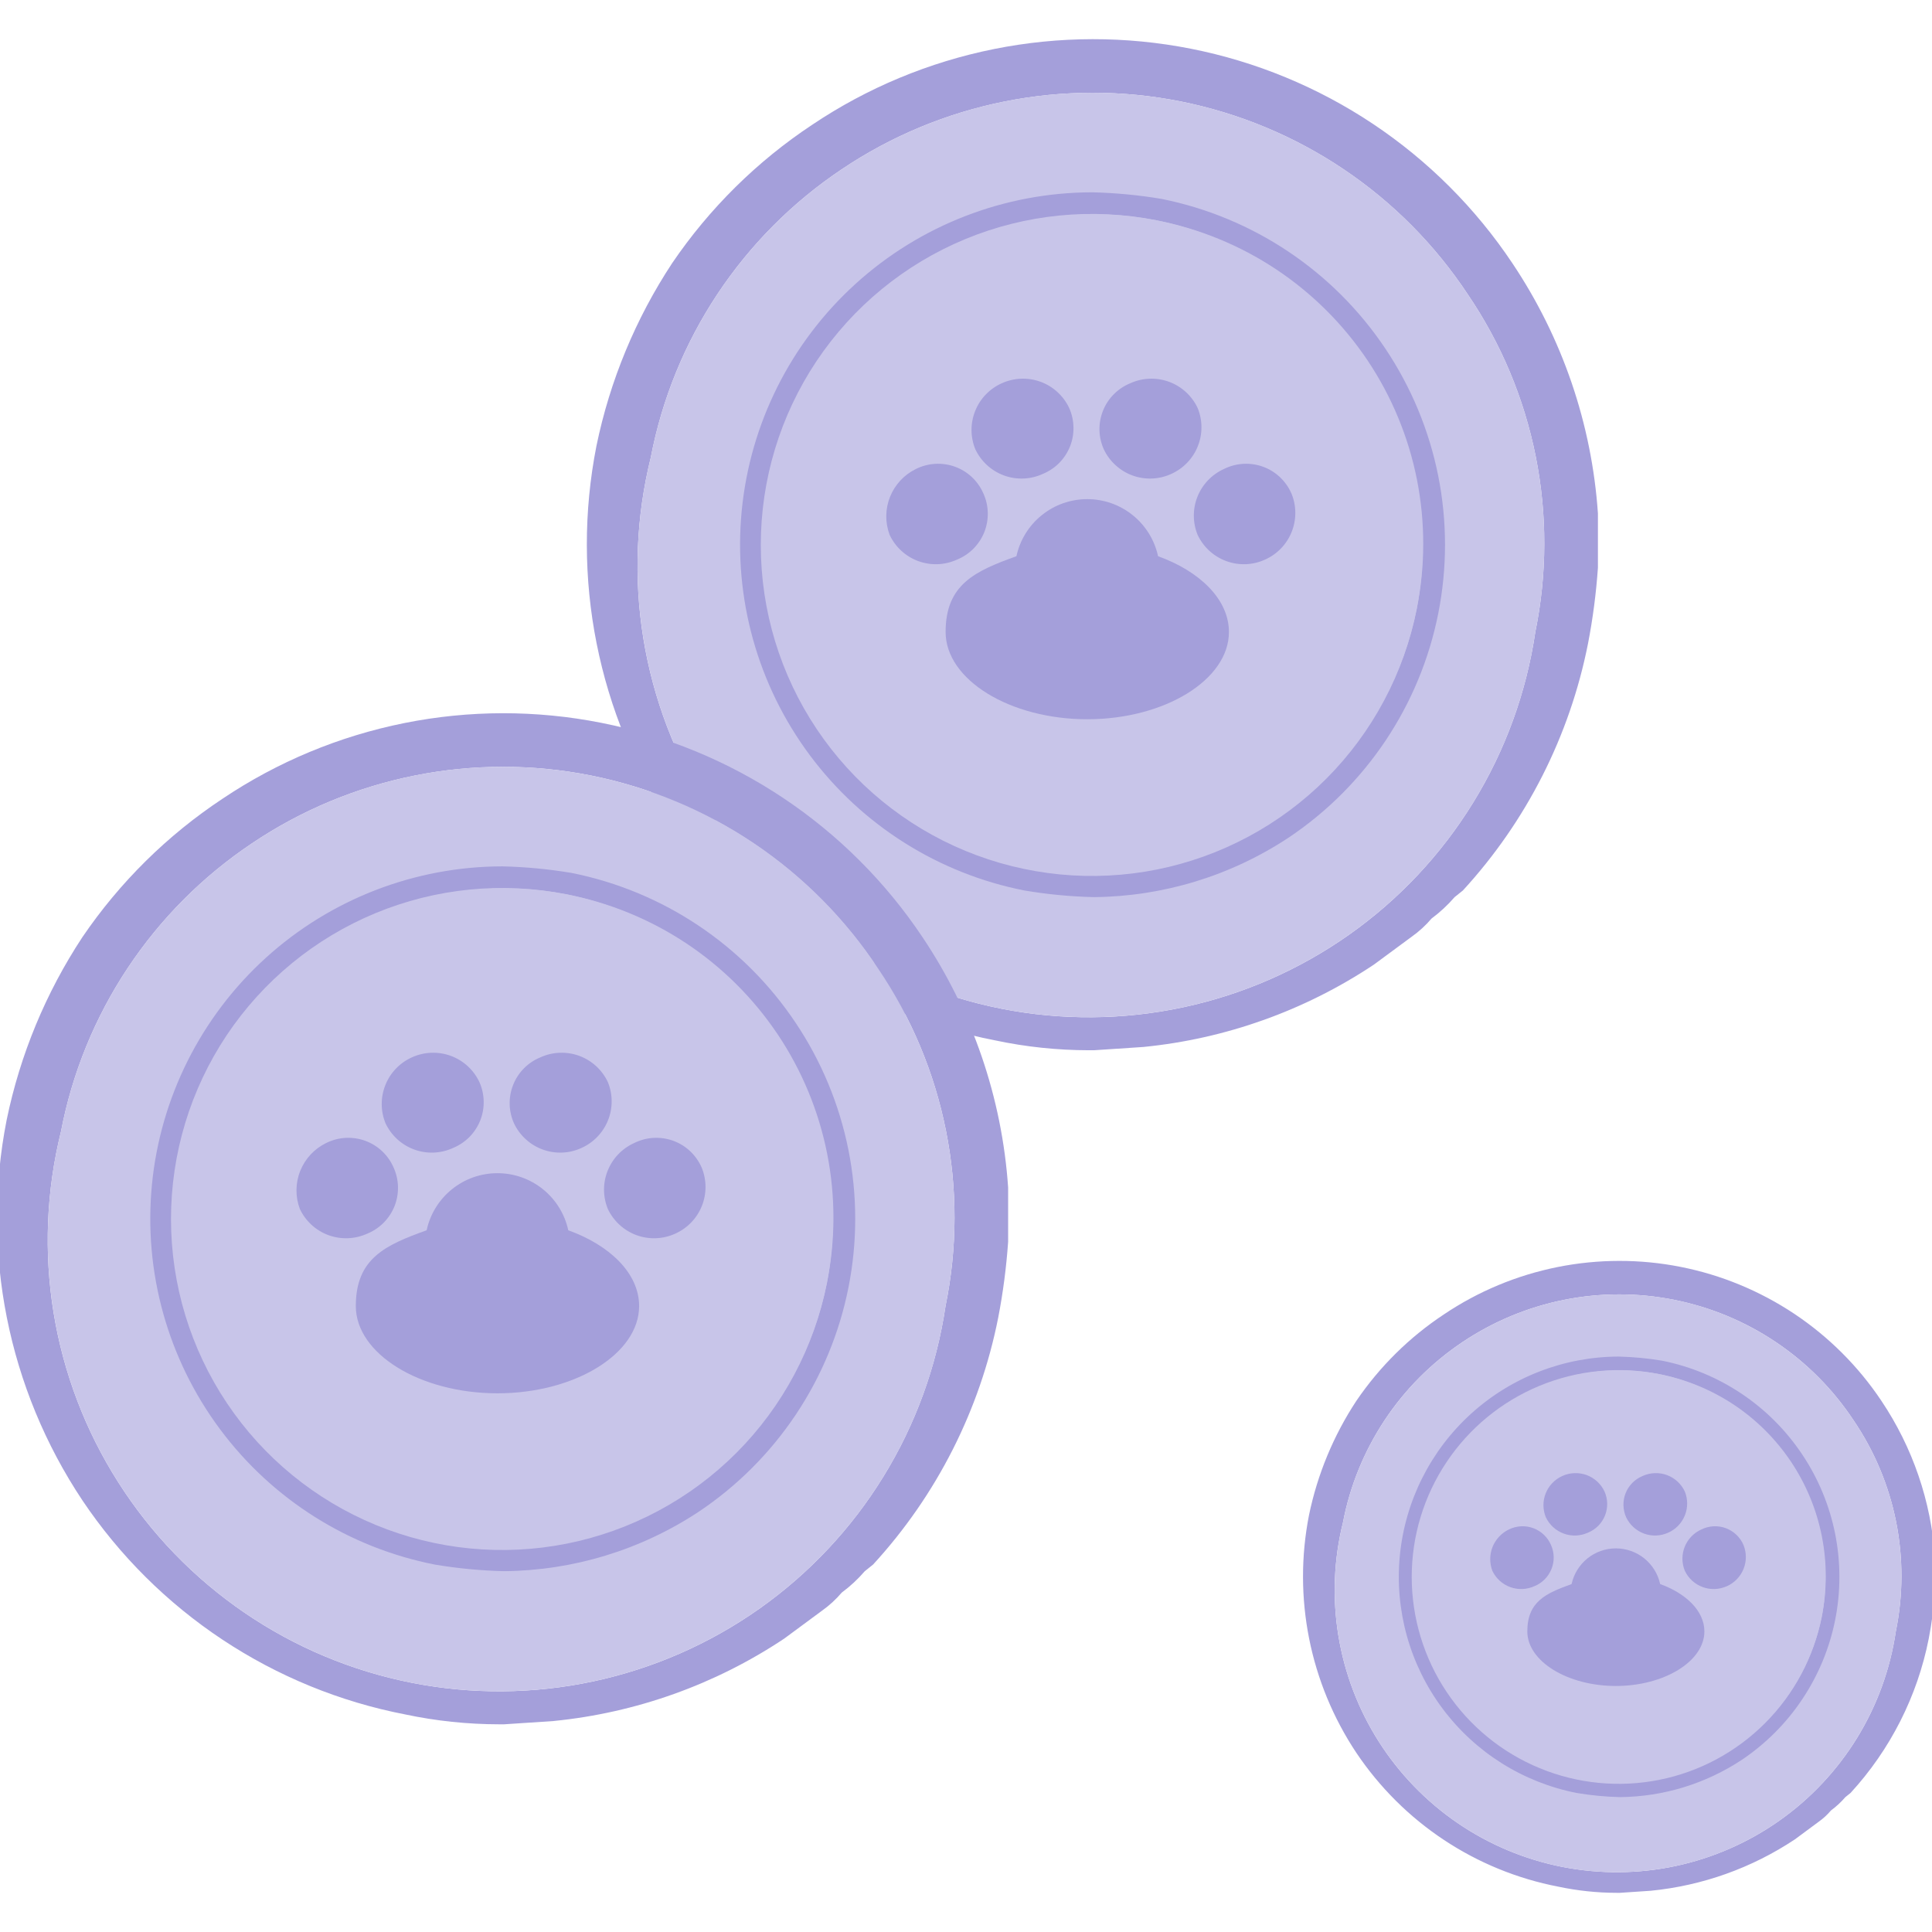 <?xml version="1.0" encoding="UTF-8" standalone="no" ?>
<!DOCTYPE svg PUBLIC "-//W3C//DTD SVG 1.1//EN" "http://www.w3.org/Graphics/SVG/1.1/DTD/svg11.dtd">
<svg xmlns="http://www.w3.org/2000/svg" xmlns:xlink="http://www.w3.org/1999/xlink" version="1.1" width="72" height="72" viewBox="0 0 72 72" xml:space="preserve">
<desc>Created with Fabric.js 5.2.4</desc>
<defs>
</defs>
<rect x="0" y="0" width="100%" height="100%" fill="transparent"></rect>
<g transform="matrix(1 0 0 1 36 36)" id="a21ec444-3fc0-4fac-8bda-a2e6d81a3ee8"  >
<rect style="stroke: none; stroke-width: 1; stroke-dasharray: none; stroke-linecap: butt; stroke-dashoffset: 0; stroke-linejoin: miter; stroke-miterlimit: 4; fill: rgb(255,255,255); fill-rule: nonzero; opacity: 1; visibility: hidden;" vector-effect="non-scaling-stroke"  x="-36" y="-36" rx="0" ry="0" width="72" height="72" />
</g>
<g transform="matrix(Infinity NaN NaN Infinity 0 0)" id="78807e52-2e3a-488e-ad6d-191b89ec7fca"  >
</g>
<g transform="matrix(1.57 0 0 1.57 180.18 152.91)"  >
<g style=""   >
		<g transform="matrix(1 0 0 1 3 -10)"  >
<path style="stroke: none; stroke-width: 1; stroke-dasharray: none; stroke-linecap: butt; stroke-dashoffset: 0; stroke-linejoin: miter; stroke-miterlimit: 4; fill: rgb(164,159,218); fill-rule: nonzero; opacity: 1;" vector-effect="non-scaling-stroke"  transform=" translate(-26, -12)" d="M 38 11.257 C 37.855 9.132 37.153 7.083 35.967 5.315 C 35.093 4.007 33.969 2.884 32.66 2.011 C 31.351 1.138 29.883 0.532 28.34 0.227 C 26.796 -0.078 25.207 -0.076 23.665 0.234 C 22.122 0.544 20.656 1.154 19.35 2.031 C 18.039 2.899 16.91 4.015 16.026 5.315 C 15.157 6.634 14.547 8.107 14.228 9.654 C 13.611 12.783 14.258 16.029 16.026 18.684 C 16.905 19.994 18.035 21.118 19.35 21.99 C 20.665 22.862 22.14 23.466 23.69 23.765 C 24.422 23.921 25.169 23.999 25.918 24 L 26.036 24 L 27.209 23.922 C 29.166 23.729 31.046 23.057 32.682 21.967 L 33.582 21.303 C 33.756 21.18 33.913 21.035 34.051 20.873 C 34.252 20.724 34.435 20.554 34.598 20.365 L 34.794 20.208 C 36.304 18.564 37.332 16.535 37.765 14.345 C 37.88 13.751 37.958 13.15 38 12.547 L 38 11.257 Z M 36.514 14.071 C 36.302 15.506 35.801 16.882 35.041 18.117 C 34.282 19.352 33.279 20.421 32.094 21.257 C 30.909 22.093 29.567 22.68 28.148 22.982 C 26.729 23.284 25.264 23.295 23.841 23.014 C 22.418 22.733 21.067 22.167 19.87 21.348 C 18.673 20.53 17.654 19.477 16.876 18.253 C 16.098 17.03 15.576 15.661 15.342 14.23 C 15.109 12.799 15.169 11.335 15.518 9.928 C 15.783 8.544 16.32 7.226 17.099 6.052 C 17.878 4.878 18.882 3.87 20.053 3.087 C 21.223 2.301 22.535 1.755 23.917 1.479 C 25.298 1.203 26.72 1.203 28.101 1.479 C 29.482 1.756 30.795 2.302 31.964 3.088 C 33.133 3.874 34.134 4.883 34.911 6.058 C 35.7 7.219 36.248 8.526 36.523 9.902 C 36.798 11.278 36.795 12.696 36.514 14.071 Z" stroke-linecap="round" />
</g>
		<g transform="matrix(1 0 0 1 2.97 -9.76)"  >
<path style="stroke: none; stroke-width: 1; stroke-dasharray: none; stroke-linecap: butt; stroke-dashoffset: 0; stroke-linejoin: miter; stroke-miterlimit: 4; fill: rgb(200,197,233); fill-rule: nonzero; opacity: 1;" vector-effect="non-scaling-stroke"  transform=" translate(-25.97, -12.24)" d="M 36.514 14.07 C 36.303 15.505 35.801 16.881 35.042 18.117 C 34.282 19.352 33.279 20.42 32.094 21.256 C 30.909 22.092 29.567 22.679 28.148 22.981 C 26.73 23.283 25.265 23.294 23.842 23.014 C 22.419 22.733 21.068 22.166 19.87 21.348 C 18.673 20.529 17.654 19.476 16.876 18.253 C 16.098 17.029 15.576 15.66 15.343 14.229 C 15.109 12.798 15.169 11.334 15.518 9.927 C 15.783 8.543 16.321 7.226 17.099 6.051 C 17.878 4.877 18.882 3.869 20.054 3.086 C 21.223 2.301 22.536 1.754 23.917 1.478 C 25.298 1.202 26.72 1.203 28.101 1.479 C 29.482 1.755 30.795 2.302 31.964 3.087 C 33.133 3.873 34.135 4.882 34.911 6.057 C 35.7 7.218 36.248 8.525 36.523 9.902 C 36.799 11.278 36.796 12.695 36.514 14.07 Z" stroke-linecap="round" />
</g>
		<g transform="matrix(1 0 0 1 3 -10)"  >
<path style="stroke: none; stroke-width: 1; stroke-dasharray: none; stroke-linecap: butt; stroke-dashoffset: 0; stroke-linejoin: miter; stroke-miterlimit: 4; fill: rgb(164,159,218); fill-rule: nonzero; opacity: 1;" vector-effect="non-scaling-stroke"  transform=" translate(-26, -12)" d="M 32.956 7.348 C 31.725 5.505 29.813 4.226 27.639 3.791 C 27.096 3.7 26.547 3.648 25.997 3.635 C 23.918 3.637 21.915 4.412 20.377 5.809 C 18.838 7.207 17.876 9.127 17.676 11.195 C 17.476 13.263 18.053 15.332 19.294 16.998 C 20.536 18.665 22.354 19.809 24.394 20.209 C 24.937 20.3 25.485 20.352 26.036 20.365 C 27.677 20.35 29.279 19.862 30.65 18.958 C 31.564 18.348 32.349 17.563 32.96 16.649 C 33.571 15.735 33.996 14.71 34.21 13.631 C 34.424 12.553 34.424 11.443 34.209 10.365 C 33.994 9.287 33.568 8.262 32.956 7.348 Z M 33.699 13.525 C 33.393 15.037 32.646 16.426 31.552 17.515 C 30.458 18.604 29.066 19.345 27.551 19.644 C 26.037 19.944 24.468 19.788 23.041 19.197 C 21.615 18.606 20.396 17.607 19.537 16.324 C 18.678 15.041 18.218 13.533 18.215 11.99 C 18.212 10.446 18.666 8.936 19.52 7.651 C 20.374 6.365 21.589 5.36 23.013 4.764 C 24.437 4.167 26.006 4.006 27.522 4.299 C 29.558 4.715 31.349 5.916 32.506 7.643 C 33.662 9.37 34.091 11.483 33.699 13.525 Z" stroke-linecap="round" />
</g>
		<g transform="matrix(1 0 0 1 2.99 -9.99)"  >
<path style="stroke: none; stroke-width: 1; stroke-dasharray: none; stroke-linecap: butt; stroke-dashoffset: 0; stroke-linejoin: miter; stroke-miterlimit: 4; fill: rgb(200,197,233); fill-rule: nonzero; opacity: 1;" vector-effect="non-scaling-stroke"  transform=" translate(-25.99, -12.01)" d="M 27.521 4.299 C 25.996 3.996 24.415 4.152 22.979 4.747 C 21.542 5.343 20.315 6.35 19.451 7.643 C 18.588 8.936 18.128 10.456 18.129 12.011 C 18.13 13.566 18.592 15.085 19.457 16.377 C 20.322 17.669 21.551 18.675 22.988 19.268 C 24.426 19.861 26.007 20.015 27.531 19.71 C 29.056 19.404 30.456 18.654 31.554 17.553 C 32.651 16.452 33.398 15.05 33.699 13.525 C 33.903 12.513 33.905 11.471 33.705 10.458 C 33.505 9.446 33.106 8.483 32.532 7.625 C 31.957 6.768 31.219 6.032 30.359 5.461 C 29.499 4.891 28.534 4.496 27.521 4.299 Z M 26.895 8.169 C 27.186 8.036 27.517 8.023 27.817 8.133 C 28.118 8.242 28.362 8.466 28.498 8.756 C 28.617 9.047 28.618 9.372 28.502 9.664 C 28.385 9.956 28.159 10.191 27.873 10.319 C 27.582 10.453 27.251 10.466 26.95 10.356 C 26.65 10.246 26.405 10.022 26.27 9.733 C 26.206 9.59 26.171 9.435 26.168 9.278 C 26.165 9.121 26.193 8.965 26.251 8.819 C 26.31 8.673 26.397 8.54 26.507 8.429 C 26.618 8.317 26.75 8.229 26.895 8.169 Z M 23.846 8.169 C 24.136 8.036 24.468 8.023 24.768 8.133 C 25.068 8.242 25.313 8.466 25.449 8.756 C 25.513 8.899 25.547 9.054 25.55 9.211 C 25.554 9.368 25.525 9.524 25.467 9.67 C 25.409 9.816 25.321 9.948 25.211 10.06 C 25.1 10.171 24.968 10.26 24.823 10.319 C 24.532 10.453 24.201 10.466 23.901 10.356 C 23.6 10.246 23.356 10.022 23.22 9.733 C 23.101 9.442 23.1 9.116 23.217 8.825 C 23.333 8.533 23.559 8.298 23.846 8.169 Z M 21.187 11.766 C 21.078 11.474 21.081 11.152 21.197 10.863 C 21.313 10.574 21.532 10.338 21.812 10.202 C 21.955 10.13 22.111 10.089 22.271 10.08 C 22.43 10.071 22.59 10.094 22.74 10.149 C 22.891 10.204 23.028 10.289 23.144 10.399 C 23.26 10.509 23.352 10.642 23.415 10.788 C 23.48 10.932 23.514 11.087 23.517 11.244 C 23.52 11.401 23.492 11.557 23.434 11.703 C 23.375 11.848 23.288 11.981 23.178 12.093 C 23.067 12.204 22.935 12.292 22.79 12.352 C 22.499 12.485 22.168 12.499 21.867 12.389 C 21.567 12.279 21.323 12.055 21.187 11.766 Z M 25.879 16.144 C 24.041 16.144 22.516 15.206 22.516 14.072 C 22.516 12.938 23.22 12.626 24.197 12.274 C 24.281 11.89 24.493 11.546 24.799 11.3 C 25.105 11.053 25.486 10.918 25.879 10.918 C 26.272 10.918 26.653 11.053 26.959 11.3 C 27.264 11.546 27.477 11.89 27.56 12.274 C 28.537 12.626 29.241 13.29 29.241 14.072 C 29.241 14.854 27.716 16.144 25.879 16.144 Z M 30.101 12.352 C 29.811 12.485 29.479 12.499 29.179 12.389 C 28.879 12.279 28.634 12.055 28.498 11.766 C 28.38 11.475 28.378 11.149 28.495 10.857 C 28.612 10.566 28.837 10.331 29.124 10.202 C 29.267 10.13 29.423 10.089 29.582 10.08 C 29.742 10.071 29.902 10.094 30.052 10.149 C 30.202 10.204 30.339 10.289 30.456 10.399 C 30.572 10.509 30.664 10.642 30.727 10.788 C 30.846 11.079 30.847 11.405 30.73 11.697 C 30.613 11.988 30.388 12.223 30.101 12.352 Z" stroke-linecap="round" />
</g>
		<g transform="matrix(1 0 0 1 2.88 -8.47)"  >
<path style="stroke: none; stroke-width: 1; stroke-dasharray: none; stroke-linecap: butt; stroke-dashoffset: 0; stroke-linejoin: miter; stroke-miterlimit: 4; fill: rgb(164,159,218); fill-rule: nonzero; opacity: 1;" vector-effect="non-scaling-stroke"  transform=" translate(-25.88, -13.53)" d="M 29.241 14.072 C 29.241 15.205 27.716 16.143 25.878 16.143 C 24.041 16.143 22.516 15.205 22.516 14.072 C 22.516 12.938 23.219 12.625 24.197 12.273 C 24.28 11.889 24.492 11.546 24.798 11.299 C 25.104 11.052 25.485 10.918 25.878 10.918 C 26.271 10.918 26.652 11.052 26.958 11.299 C 27.264 11.546 27.476 11.889 27.559 12.273 C 28.537 12.625 29.241 13.29 29.241 14.072 Z" stroke-linecap="round" />
</g>
		<g transform="matrix(1 0 0 1 -0.69 -10.73)"  >
<path style="stroke: none; stroke-width: 1; stroke-dasharray: none; stroke-linecap: butt; stroke-dashoffset: 0; stroke-linejoin: miter; stroke-miterlimit: 4; fill: rgb(164,159,218); fill-rule: nonzero; opacity: 1;" vector-effect="non-scaling-stroke"  transform=" translate(-22.31, -11.27)" d="M 22.79 12.352 C 22.499 12.486 22.168 12.499 21.867 12.389 C 21.567 12.279 21.323 12.055 21.187 11.766 C 21.078 11.474 21.081 11.152 21.197 10.863 C 21.313 10.574 21.532 10.338 21.812 10.202 C 21.955 10.131 22.111 10.089 22.271 10.08 C 22.43 10.071 22.59 10.095 22.74 10.149 C 22.89 10.204 23.028 10.289 23.144 10.399 C 23.26 10.509 23.352 10.642 23.415 10.789 C 23.48 10.932 23.514 11.087 23.517 11.244 C 23.52 11.401 23.492 11.557 23.434 11.703 C 23.375 11.849 23.288 11.981 23.178 12.093 C 23.067 12.204 22.935 12.293 22.79 12.352 Z" stroke-linecap="round" />
</g>
		<g transform="matrix(1 0 0 1 6.61 -10.73)"  >
<path style="stroke: none; stroke-width: 1; stroke-dasharray: none; stroke-linecap: butt; stroke-dashoffset: 0; stroke-linejoin: miter; stroke-miterlimit: 4; fill: rgb(164,159,218); fill-rule: nonzero; opacity: 1;" vector-effect="non-scaling-stroke"  transform=" translate(-29.61, -11.27)" d="M 30.101 12.352 C 29.811 12.486 29.479 12.499 29.179 12.389 C 28.879 12.279 28.634 12.055 28.498 11.766 C 28.379 11.475 28.378 11.149 28.495 10.858 C 28.612 10.566 28.837 10.331 29.124 10.202 C 29.267 10.131 29.423 10.089 29.582 10.08 C 29.742 10.071 29.902 10.095 30.052 10.149 C 30.202 10.204 30.339 10.289 30.455 10.399 C 30.571 10.509 30.664 10.642 30.727 10.789 C 30.846 11.079 30.847 11.405 30.73 11.697 C 30.613 11.989 30.388 12.223 30.101 12.352 Z" stroke-linecap="round" />
</g>
		<g transform="matrix(1 0 0 1 4.38 -12.76)"  >
<path style="stroke: none; stroke-width: 1; stroke-dasharray: none; stroke-linecap: butt; stroke-dashoffset: 0; stroke-linejoin: miter; stroke-miterlimit: 4; fill: rgb(164,159,218); fill-rule: nonzero; opacity: 1;" vector-effect="non-scaling-stroke"  transform=" translate(-27.38, -9.24)" d="M 27.873 10.319 C 27.583 10.453 27.251 10.466 26.951 10.356 C 26.651 10.246 26.406 10.022 26.27 9.733 C 26.206 9.589 26.171 9.435 26.168 9.278 C 26.165 9.12 26.194 8.964 26.252 8.819 C 26.31 8.673 26.397 8.54 26.508 8.429 C 26.619 8.317 26.75 8.229 26.896 8.169 C 27.186 8.036 27.518 8.023 27.818 8.132 C 28.118 8.242 28.363 8.466 28.499 8.756 C 28.618 9.046 28.619 9.372 28.502 9.664 C 28.385 9.955 28.16 10.19 27.873 10.319 Z" stroke-linecap="round" />
</g>
		<g transform="matrix(1 0 0 1 1.34 -12.76)"  >
<path style="stroke: none; stroke-width: 1; stroke-dasharray: none; stroke-linecap: butt; stroke-dashoffset: 0; stroke-linejoin: miter; stroke-miterlimit: 4; fill: rgb(164,159,218); fill-rule: nonzero; opacity: 1;" vector-effect="non-scaling-stroke"  transform=" translate(-24.34, -9.24)" d="M 24.824 10.319 C 24.533 10.453 24.202 10.466 23.902 10.356 C 23.601 10.246 23.357 10.022 23.221 9.733 C 23.102 9.442 23.101 9.116 23.218 8.825 C 23.334 8.533 23.56 8.298 23.846 8.169 C 24.137 8.036 24.468 8.023 24.769 8.132 C 25.069 8.242 25.314 8.466 25.45 8.756 C 25.514 8.899 25.548 9.054 25.551 9.211 C 25.555 9.368 25.526 9.524 25.468 9.67 C 25.409 9.816 25.322 9.948 25.212 10.06 C 25.101 10.171 24.969 10.259 24.824 10.319 Z" stroke-linecap="round" />
</g>
		<g transform="matrix(1 0 0 1 -11 6)"  >
<path style="stroke: none; stroke-width: 1; stroke-dasharray: none; stroke-linecap: butt; stroke-dashoffset: 0; stroke-linejoin: miter; stroke-miterlimit: 4; fill: rgb(164,159,218); fill-rule: nonzero; opacity: 1;" vector-effect="non-scaling-stroke"  transform=" translate(-12, -28)" d="M 24 27.257 C 23.855 25.132 23.153 23.083 21.967 21.315 C 21.093 20.007 19.969 18.884 18.66 18.011 C 17.351 17.138 15.883 16.532 14.339 16.227 C 12.796 15.922 11.207 15.924 9.665 16.234 C 8.122 16.544 6.656 17.154 5.35 18.031 C 4.039 18.899 2.91 20.015 2.026 21.315 C 1.157 22.634 0.547 24.107 0.228 25.654 C -0.389 28.783 0.258 32.029 2.026 34.684 C 2.905 35.994 4.035 37.118 5.35 37.99 C 6.665 38.862 8.14 39.466 9.69 39.766 C 10.422 39.921 11.169 39.999 11.918 40 L 12.036 40 L 13.209 39.922 C 15.166 39.728 17.046 39.057 18.683 37.967 L 19.582 37.303 C 19.756 37.18 19.913 37.035 20.051 36.873 C 20.252 36.724 20.435 36.554 20.598 36.365 L 20.794 36.208 C 22.304 34.564 23.332 32.535 23.765 30.345 C 23.88 29.75 23.958 29.15 24 28.547 L 24 27.257 Z M 22.514 30.071 C 22.302 31.506 21.801 32.882 21.041 34.117 C 20.282 35.352 19.279 36.42 18.094 37.257 C 16.909 38.093 15.567 38.68 14.148 38.982 C 12.729 39.284 11.264 39.295 9.841 39.014 C 8.418 38.733 7.067 38.167 5.87 37.348 C 4.673 36.53 3.654 35.477 2.876 34.253 C 2.097 33.03 1.576 31.661 1.342 30.23 C 1.109 28.799 1.169 27.335 1.518 25.927 C 1.783 24.544 2.32 23.226 3.099 22.052 C 3.878 20.878 4.882 19.87 6.054 19.087 C 7.222 18.301 8.535 17.755 9.917 17.479 C 11.298 17.203 12.72 17.203 14.101 17.479 C 15.482 17.756 16.795 18.302 17.964 19.088 C 19.133 19.874 20.134 20.883 20.911 22.058 C 21.7 23.219 22.248 24.526 22.523 25.902 C 22.799 27.279 22.796 28.696 22.514 30.071 Z" stroke-linecap="round" />
</g>
		<g transform="matrix(1 0 0 1 -11.03 6.24)"  >
<path style="stroke: none; stroke-width: 1; stroke-dasharray: none; stroke-linecap: butt; stroke-dashoffset: 0; stroke-linejoin: miter; stroke-miterlimit: 4; fill: rgb(200,197,233); fill-rule: nonzero; opacity: 1;" vector-effect="non-scaling-stroke"  transform=" translate(-11.97, -28.24)" d="M 22.515 30.07 C 22.303 31.505 21.802 32.882 21.042 34.117 C 20.282 35.352 19.279 36.42 18.094 37.256 C 16.909 38.092 15.567 38.679 14.148 38.981 C 12.73 39.283 11.264 39.294 9.842 39.014 C 8.419 38.733 7.068 38.166 5.87 37.348 C 4.673 36.529 3.654 35.476 2.876 34.253 C 2.098 33.029 1.576 31.66 1.343 30.229 C 1.109 28.798 1.169 27.334 1.518 25.927 C 1.783 24.543 2.321 23.226 3.099 22.051 C 3.878 20.877 4.882 19.869 6.054 19.086 C 7.223 18.301 8.536 17.754 9.917 17.478 C 11.298 17.202 12.72 17.203 14.101 17.479 C 15.482 17.755 16.795 18.302 17.964 19.087 C 19.133 19.873 20.134 20.882 20.911 22.057 C 21.7 23.218 22.248 24.525 22.523 25.902 C 22.799 27.278 22.796 28.695 22.515 30.07 Z" stroke-linecap="round" />
</g>
		<g transform="matrix(1 0 0 1 -11 6)"  >
<path style="stroke: none; stroke-width: 1; stroke-dasharray: none; stroke-linecap: butt; stroke-dashoffset: 0; stroke-linejoin: miter; stroke-miterlimit: 4; fill: rgb(164,159,218); fill-rule: nonzero; opacity: 1;" vector-effect="non-scaling-stroke"  transform=" translate(-12, -28)" d="M 18.956 23.348 C 17.725 21.505 15.813 20.226 13.639 19.791 C 13.096 19.7 12.547 19.648 11.997 19.635 C 9.918 19.637 7.915 20.412 6.377 21.809 C 4.839 23.207 3.876 25.127 3.676 27.195 C 3.476 29.263 4.053 31.332 5.295 32.998 C 6.536 34.665 8.354 35.809 10.394 36.209 C 10.937 36.3 11.486 36.352 12.036 36.365 C 13.677 36.35 15.279 35.862 16.65 34.958 C 17.564 34.348 18.349 33.563 18.96 32.649 C 19.571 31.735 19.996 30.709 20.21 29.631 C 20.424 28.553 20.424 27.443 20.209 26.365 C 19.994 25.287 19.568 24.262 18.956 23.348 Z M 19.699 29.525 C 19.393 31.038 18.646 32.426 17.552 33.515 C 16.458 34.604 15.066 35.345 13.551 35.644 C 12.037 35.944 10.468 35.788 9.041 35.197 C 7.615 34.606 6.396 33.607 5.537 32.324 C 4.678 31.041 4.218 29.533 4.215 27.99 C 4.212 26.446 4.666 24.936 5.52 23.651 C 6.374 22.365 7.589 21.36 9.013 20.764 C 10.437 20.167 12.006 20.006 13.522 20.299 C 15.559 20.715 17.349 21.916 18.506 23.643 C 19.662 25.37 20.091 27.483 19.699 29.525 Z" stroke-linecap="round" />
</g>
		<g transform="matrix(1 0 0 1 -11.01 6.01)"  >
<path style="stroke: none; stroke-width: 1; stroke-dasharray: none; stroke-linecap: butt; stroke-dashoffset: 0; stroke-linejoin: miter; stroke-miterlimit: 4; fill: rgb(200,197,233); fill-rule: nonzero; opacity: 1;" vector-effect="non-scaling-stroke"  transform=" translate(-11.99, -28.01)" d="M 13.521 20.299 C 11.996 19.996 10.415 20.152 8.979 20.747 C 7.542 21.343 6.315 22.351 5.451 23.643 C 4.588 24.936 4.128 26.456 4.129 28.011 C 4.13 29.566 4.592 31.085 5.457 32.377 C 6.322 33.669 7.551 34.675 8.989 35.268 C 10.426 35.861 12.007 36.015 13.531 35.71 C 15.056 35.404 16.456 34.654 17.554 33.553 C 18.651 32.452 19.398 31.05 19.698 29.525 C 19.903 28.513 19.905 27.471 19.705 26.458 C 19.505 25.446 19.106 24.483 18.532 23.625 C 17.957 22.768 17.219 22.032 16.359 21.461 C 15.499 20.891 14.534 20.496 13.521 20.299 Z M 12.895 24.169 C 13.186 24.036 13.517 24.023 13.818 24.133 C 14.118 24.242 14.362 24.466 14.498 24.756 C 14.617 25.047 14.618 25.372 14.502 25.664 C 14.385 25.956 14.159 26.191 13.873 26.319 C 13.582 26.453 13.251 26.466 12.95 26.356 C 12.65 26.246 12.405 26.022 12.27 25.733 C 12.206 25.59 12.171 25.435 12.168 25.278 C 12.165 25.121 12.193 24.965 12.251 24.819 C 12.31 24.673 12.397 24.54 12.507 24.429 C 12.618 24.317 12.75 24.229 12.895 24.169 Z M 9.845 24.169 C 10.136 24.036 10.467 24.023 10.768 24.133 C 11.068 24.242 11.313 24.466 11.449 24.756 C 11.513 24.899 11.547 25.054 11.55 25.211 C 11.554 25.368 11.525 25.524 11.467 25.67 C 11.409 25.816 11.321 25.948 11.211 26.06 C 11.1 26.171 10.968 26.26 10.823 26.319 C 10.532 26.453 10.201 26.466 9.901 26.356 C 9.6 26.246 9.356 26.022 9.22 25.733 C 9.101 25.442 9.1 25.116 9.217 24.825 C 9.333 24.533 9.559 24.298 9.845 24.169 Z M 7.187 27.766 C 7.078 27.474 7.081 27.152 7.197 26.863 C 7.313 26.574 7.532 26.338 7.812 26.202 C 7.955 26.131 8.111 26.089 8.271 26.08 C 8.431 26.071 8.59 26.094 8.74 26.149 C 8.891 26.204 9.028 26.289 9.144 26.399 C 9.26 26.509 9.352 26.642 9.415 26.788 C 9.48 26.932 9.514 27.087 9.517 27.244 C 9.52 27.401 9.492 27.557 9.434 27.703 C 9.375 27.848 9.288 27.981 9.178 28.093 C 9.067 28.204 8.935 28.292 8.79 28.352 C 8.499 28.485 8.168 28.499 7.868 28.389 C 7.567 28.279 7.323 28.055 7.187 27.766 Z M 11.879 32.144 C 10.041 32.144 8.516 31.206 8.516 30.072 C 8.516 28.938 9.22 28.626 10.197 28.274 C 10.281 27.89 10.493 27.546 10.799 27.299 C 11.105 27.053 11.486 26.918 11.879 26.918 C 12.272 26.918 12.653 27.053 12.959 27.299 C 13.264 27.546 13.477 27.89 13.56 28.274 C 14.537 28.626 15.241 29.29 15.241 30.072 C 15.241 30.854 13.716 32.144 11.879 32.144 Z M 16.101 28.352 C 15.811 28.485 15.479 28.499 15.179 28.389 C 14.879 28.279 14.634 28.055 14.498 27.766 C 14.38 27.475 14.378 27.149 14.495 26.857 C 14.612 26.566 14.837 26.331 15.124 26.202 C 15.267 26.131 15.423 26.089 15.582 26.08 C 15.742 26.071 15.902 26.094 16.052 26.149 C 16.202 26.204 16.339 26.289 16.456 26.399 C 16.572 26.509 16.664 26.642 16.727 26.788 C 16.846 27.079 16.847 27.405 16.73 27.697 C 16.613 27.988 16.388 28.223 16.101 28.352 Z" stroke-linecap="round" />
</g>
		<g transform="matrix(1 0 0 1 -11.12 7.53)"  >
<path style="stroke: none; stroke-width: 1; stroke-dasharray: none; stroke-linecap: butt; stroke-dashoffset: 0; stroke-linejoin: miter; stroke-miterlimit: 4; fill: rgb(164,159,218); fill-rule: nonzero; opacity: 1;" vector-effect="non-scaling-stroke"  transform=" translate(-11.88, -29.53)" d="M 15.241 30.072 C 15.241 31.205 13.716 32.143 11.878 32.143 C 10.04 32.143 8.516 31.205 8.516 30.072 C 8.516 28.938 9.219 28.625 10.197 28.273 C 10.28 27.889 10.492 27.546 10.798 27.299 C 11.104 27.052 11.485 26.918 11.878 26.918 C 12.271 26.918 12.652 27.052 12.958 27.299 C 13.264 27.546 13.476 27.889 13.559 28.273 C 14.537 28.625 15.241 29.29 15.241 30.072 Z" stroke-linecap="round" />
</g>
		<g transform="matrix(1 0 0 1 -14.69 5.27)"  >
<path style="stroke: none; stroke-width: 1; stroke-dasharray: none; stroke-linecap: butt; stroke-dashoffset: 0; stroke-linejoin: miter; stroke-miterlimit: 4; fill: rgb(164,159,218); fill-rule: nonzero; opacity: 1;" vector-effect="non-scaling-stroke"  transform=" translate(-8.31, -27.27)" d="M 8.79 28.352 C 8.499 28.485 8.168 28.499 7.867 28.389 C 7.567 28.279 7.323 28.055 7.187 27.766 C 7.078 27.474 7.081 27.152 7.197 26.863 C 7.313 26.574 7.532 26.338 7.812 26.202 C 7.955 26.131 8.111 26.089 8.271 26.08 C 8.431 26.071 8.59 26.095 8.74 26.149 C 8.891 26.204 9.028 26.289 9.144 26.399 C 9.26 26.509 9.352 26.642 9.415 26.788 C 9.479 26.932 9.514 27.087 9.517 27.244 C 9.52 27.401 9.492 27.557 9.434 27.703 C 9.375 27.849 9.288 27.981 9.178 28.093 C 9.067 28.204 8.935 28.293 8.79 28.352 Z" stroke-linecap="round" />
</g>
		<g transform="matrix(1 0 0 1 -7.39 5.27)"  >
<path style="stroke: none; stroke-width: 1; stroke-dasharray: none; stroke-linecap: butt; stroke-dashoffset: 0; stroke-linejoin: miter; stroke-miterlimit: 4; fill: rgb(164,159,218); fill-rule: nonzero; opacity: 1;" vector-effect="non-scaling-stroke"  transform=" translate(-15.61, -27.27)" d="M 16.101 28.352 C 15.811 28.485 15.479 28.499 15.179 28.389 C 14.879 28.279 14.634 28.055 14.498 27.766 C 14.379 27.475 14.378 27.149 14.495 26.858 C 14.612 26.566 14.837 26.331 15.124 26.202 C 15.267 26.131 15.423 26.089 15.582 26.08 C 15.742 26.071 15.902 26.095 16.052 26.149 C 16.202 26.204 16.339 26.289 16.455 26.399 C 16.571 26.509 16.664 26.642 16.727 26.788 C 16.846 27.079 16.847 27.405 16.73 27.697 C 16.613 27.988 16.388 28.223 16.101 28.352 Z" stroke-linecap="round" />
</g>
		<g transform="matrix(1 0 0 1 -9.62 3.24)"  >
<path style="stroke: none; stroke-width: 1; stroke-dasharray: none; stroke-linecap: butt; stroke-dashoffset: 0; stroke-linejoin: miter; stroke-miterlimit: 4; fill: rgb(164,159,218); fill-rule: nonzero; opacity: 1;" vector-effect="non-scaling-stroke"  transform=" translate(-13.38, -25.24)" d="M 13.873 26.319 C 13.583 26.453 13.251 26.466 12.951 26.356 C 12.651 26.246 12.406 26.022 12.27 25.733 C 12.206 25.589 12.171 25.435 12.168 25.277 C 12.165 25.12 12.194 24.964 12.252 24.819 C 12.31 24.673 12.397 24.54 12.508 24.428 C 12.618 24.317 12.75 24.229 12.896 24.169 C 13.186 24.036 13.518 24.023 13.818 24.132 C 14.118 24.242 14.363 24.466 14.499 24.756 C 14.618 25.046 14.619 25.372 14.502 25.664 C 14.385 25.955 14.16 26.19 13.873 26.319 Z" stroke-linecap="round" />
</g>
		<g transform="matrix(1 0 0 1 -12.66 3.24)"  >
<path style="stroke: none; stroke-width: 1; stroke-dasharray: none; stroke-linecap: butt; stroke-dashoffset: 0; stroke-linejoin: miter; stroke-miterlimit: 4; fill: rgb(164,159,218); fill-rule: nonzero; opacity: 1;" vector-effect="non-scaling-stroke"  transform=" translate(-10.34, -25.24)" d="M 10.824 26.319 C 10.533 26.453 10.202 26.466 9.902 26.356 C 9.601 26.246 9.357 26.022 9.221 25.733 C 9.102 25.442 9.101 25.116 9.218 24.825 C 9.334 24.533 9.56 24.298 9.846 24.169 C 10.137 24.036 10.468 24.023 10.769 24.132 C 11.069 24.242 11.314 24.466 11.45 24.756 C 11.514 24.899 11.548 25.054 11.551 25.211 C 11.555 25.368 11.526 25.524 11.468 25.67 C 11.409 25.816 11.322 25.948 11.212 26.06 C 11.101 26.171 10.969 26.259 10.824 26.319 Z" stroke-linecap="round" />
</g>
		<g transform="matrix(1 0 0 1 15.5 14.5)"  >
<path style="stroke: none; stroke-width: 1; stroke-dasharray: none; stroke-linecap: butt; stroke-dashoffset: 0; stroke-linejoin: miter; stroke-miterlimit: 4; fill: rgb(164,159,218); fill-rule: nonzero; opacity: 1;" vector-effect="non-scaling-stroke"  transform=" translate(-38.5, -36.5)" d="M 46 36.035 C 45.909 34.708 45.471 33.427 44.729 32.322 C 44.183 31.504 43.48 30.803 42.663 30.257 C 41.844 29.712 40.927 29.332 39.962 29.142 C 38.998 28.951 38.005 28.953 37.041 29.146 C 36.076 29.34 35.16 29.721 34.344 30.27 C 33.524 30.812 32.819 31.509 32.266 32.322 C 31.723 33.146 31.342 34.067 31.142 35.034 C 30.757 36.989 31.161 39.018 32.266 40.677 C 32.816 41.496 33.522 42.199 34.344 42.744 C 35.166 43.289 36.088 43.666 37.056 43.853 C 37.514 43.95 37.981 44 38.449 44 L 38.522 44 L 39.255 43.951 C 40.479 43.83 41.654 43.411 42.677 42.73 L 43.239 42.314 C 43.347 42.237 43.446 42.147 43.532 42.045 C 43.657 41.953 43.772 41.846 43.874 41.728 L 43.996 41.63 C 44.94 40.602 45.583 39.334 45.853 37.965 C 45.925 37.594 45.974 37.219 46 36.842 L 46 36.035 Z M 45.071 37.794 C 44.939 38.691 44.626 39.551 44.151 40.323 C 43.676 41.095 43.049 41.763 42.309 42.285 C 41.568 42.808 40.729 43.175 39.843 43.364 C 38.956 43.553 38.04 43.559 37.151 43.384 C 36.261 43.208 35.417 42.854 34.669 42.343 C 33.92 41.831 33.284 41.173 32.797 40.408 C 32.311 39.644 31.985 38.788 31.839 37.894 C 31.693 36.999 31.73 36.084 31.949 35.205 C 32.114 34.34 32.45 33.517 32.937 32.782 C 33.423 32.048 34.051 31.419 34.783 30.929 C 35.514 30.438 36.335 30.097 37.198 29.924 C 38.061 29.752 38.95 29.752 39.813 29.925 C 40.676 30.097 41.497 30.439 42.227 30.93 C 42.958 31.421 43.584 32.052 44.069 32.786 C 44.562 33.512 44.905 34.329 45.077 35.189 C 45.249 36.049 45.247 36.935 45.071 37.794 Z" stroke-linecap="round" />
</g>
		<g transform="matrix(1 0 0 1 15.48 14.65)"  >
<path style="stroke: none; stroke-width: 1; stroke-dasharray: none; stroke-linecap: butt; stroke-dashoffset: 0; stroke-linejoin: miter; stroke-miterlimit: 4; fill: rgb(200,197,233); fill-rule: nonzero; opacity: 1;" vector-effect="non-scaling-stroke"  transform=" translate(-38.48, -36.65)" d="M 45.072 37.794 C 44.939 38.691 44.626 39.551 44.151 40.323 C 43.676 41.095 43.05 41.763 42.309 42.285 C 41.568 42.808 40.729 43.175 39.843 43.364 C 38.956 43.552 38.04 43.559 37.151 43.384 C 36.262 43.208 35.417 42.854 34.669 42.343 C 33.921 41.831 33.284 41.173 32.797 40.408 C 32.311 39.643 31.985 38.788 31.839 37.893 C 31.693 36.999 31.731 36.084 31.949 35.205 C 32.114 34.34 32.45 33.516 32.937 32.782 C 33.424 32.048 34.051 31.418 34.784 30.929 C 35.514 30.438 36.335 30.097 37.198 29.924 C 38.061 29.752 38.95 29.752 39.813 29.924 C 40.676 30.097 41.497 30.439 42.227 30.93 C 42.958 31.421 43.584 32.052 44.07 32.786 C 44.562 33.511 44.905 34.329 45.077 35.189 C 45.249 36.049 45.247 36.935 45.072 37.794 Z" stroke-linecap="round" />
</g>
		<g transform="matrix(1 0 0 1 15.5 14.5)"  >
<path style="stroke: none; stroke-width: 1; stroke-dasharray: none; stroke-linecap: butt; stroke-dashoffset: 0; stroke-linejoin: miter; stroke-miterlimit: 4; fill: rgb(164,159,218); fill-rule: nonzero; opacity: 1;" vector-effect="non-scaling-stroke"  transform=" translate(-38.5, -36.5)" d="M 42.848 33.593 C 42.079 32.441 40.883 31.641 39.525 31.369 C 39.185 31.312 38.843 31.28 38.498 31.271 C 37.2 31.273 35.947 31.757 34.986 32.63 C 34.025 33.504 33.423 34.704 33.298 35.997 C 33.173 37.289 33.533 38.582 34.31 39.624 C 35.086 40.665 36.222 41.38 37.497 41.63 C 37.836 41.687 38.179 41.72 38.523 41.728 C 39.549 41.719 40.55 41.413 41.407 40.849 C 41.978 40.467 42.469 39.977 42.85 39.405 C 43.232 38.834 43.498 38.193 43.632 37.519 C 43.766 36.845 43.765 36.152 43.631 35.478 C 43.496 34.804 43.23 34.163 42.848 33.593 Z M 43.313 37.453 C 43.121 38.398 42.654 39.266 41.971 39.947 C 41.287 40.627 40.417 41.09 39.47 41.277 C 38.523 41.465 37.543 41.367 36.651 40.998 C 35.76 40.629 34.998 40.004 34.461 39.202 C 33.924 38.401 33.637 37.458 33.635 36.493 C 33.633 35.529 33.917 34.585 34.45 33.781 C 34.984 32.978 35.744 32.35 36.634 31.977 C 37.524 31.604 38.504 31.503 39.452 31.687 C 40.725 31.947 41.844 32.697 42.567 33.777 C 43.289 34.856 43.557 36.177 43.313 37.453 Z" stroke-linecap="round" />
</g>
		<g transform="matrix(1 0 0 1 15.49 14.5)"  >
<path style="stroke: none; stroke-width: 1; stroke-dasharray: none; stroke-linecap: butt; stroke-dashoffset: 0; stroke-linejoin: miter; stroke-miterlimit: 4; fill: rgb(200,197,233); fill-rule: nonzero; opacity: 1;" vector-effect="non-scaling-stroke"  transform=" translate(-38.49, -36.5)" d="M 39.45 31.686 C 38.497 31.497 37.509 31.594 36.611 31.966 C 35.713 32.338 34.946 32.968 34.407 33.776 C 33.867 34.584 33.579 35.534 33.58 36.506 C 33.581 37.477 33.87 38.427 34.41 39.234 C 34.951 40.042 35.719 40.671 36.617 41.041 C 37.516 41.412 38.504 41.508 39.457 41.318 C 40.41 41.127 41.284 40.658 41.971 39.969 C 42.657 39.281 43.123 38.405 43.311 37.452 C 43.439 36.82 43.44 36.168 43.315 35.535 C 43.19 34.903 42.941 34.301 42.582 33.765 C 42.223 33.229 41.761 32.769 41.224 32.412 C 40.686 32.056 40.084 31.809 39.45 31.686 Z M 39.059 34.105 C 39.241 34.022 39.448 34.013 39.636 34.082 C 39.823 34.151 39.976 34.291 40.061 34.471 C 40.135 34.653 40.136 34.857 40.063 35.039 C 39.99 35.221 39.849 35.368 39.67 35.449 C 39.488 35.532 39.281 35.54 39.093 35.472 C 38.906 35.403 38.753 35.263 38.668 35.082 C 38.628 34.992 38.606 34.896 38.604 34.798 C 38.602 34.699 38.62 34.602 38.657 34.511 C 38.693 34.42 38.748 34.337 38.817 34.267 C 38.886 34.197 38.968 34.142 39.059 34.105 Z M 37.153 34.105 C 37.334 34.022 37.542 34.013 37.729 34.082 C 37.917 34.151 38.07 34.291 38.155 34.471 C 38.195 34.561 38.217 34.658 38.219 34.756 C 38.221 34.854 38.203 34.952 38.166 35.043 C 38.13 35.134 38.075 35.217 38.006 35.286 C 37.937 35.356 37.855 35.411 37.764 35.449 C 37.582 35.532 37.375 35.54 37.187 35.472 C 37 35.403 36.847 35.263 36.762 35.082 C 36.688 34.9 36.687 34.697 36.76 34.514 C 36.833 34.332 36.974 34.185 37.153 34.105 Z M 35.491 36.352 C 35.423 36.17 35.425 35.969 35.498 35.788 C 35.57 35.608 35.707 35.46 35.882 35.375 C 35.972 35.331 36.069 35.305 36.169 35.299 C 36.269 35.293 36.368 35.308 36.462 35.342 C 36.556 35.377 36.642 35.43 36.715 35.498 C 36.787 35.567 36.845 35.65 36.884 35.742 C 36.924 35.831 36.946 35.928 36.948 36.026 C 36.95 36.124 36.932 36.222 36.896 36.313 C 36.859 36.404 36.805 36.487 36.736 36.557 C 36.666 36.627 36.584 36.682 36.493 36.719 C 36.312 36.802 36.104 36.811 35.917 36.742 C 35.729 36.673 35.576 36.533 35.491 36.352 Z M 38.424 39.089 C 37.275 39.089 36.322 38.502 36.322 37.794 C 36.322 37.086 36.762 36.89 37.373 36.67 C 37.425 36.43 37.558 36.215 37.749 36.061 C 37.94 35.907 38.178 35.823 38.424 35.823 C 38.669 35.823 38.907 35.907 39.099 36.061 C 39.29 36.215 39.422 36.43 39.474 36.67 C 40.085 36.89 40.525 37.305 40.525 37.794 C 40.525 38.283 39.572 39.089 38.424 39.089 Z M 41.063 36.719 C 40.881 36.802 40.674 36.811 40.486 36.742 C 40.299 36.673 40.146 36.533 40.061 36.352 C 39.987 36.171 39.986 35.967 40.059 35.785 C 40.132 35.603 40.273 35.456 40.452 35.375 C 40.541 35.331 40.639 35.305 40.739 35.299 C 40.838 35.293 40.938 35.308 41.032 35.342 C 41.126 35.377 41.212 35.43 41.284 35.498 C 41.357 35.567 41.414 35.65 41.454 35.742 C 41.528 35.923 41.529 36.127 41.456 36.309 C 41.383 36.492 41.242 36.639 41.063 36.719 Z" stroke-linecap="round" />
</g>
		<g transform="matrix(1 0 0 1 15.43 15.46)"  >
<path style="stroke: none; stroke-width: 1; stroke-dasharray: none; stroke-linecap: butt; stroke-dashoffset: 0; stroke-linejoin: miter; stroke-miterlimit: 4; fill: rgb(164,159,218); fill-rule: nonzero; opacity: 1;" vector-effect="non-scaling-stroke"  transform=" translate(-38.43, -37.46)" d="M 40.527 37.795 C 40.527 38.504 39.574 39.09 38.426 39.09 C 37.277 39.09 36.324 38.504 36.324 37.795 C 36.324 37.087 36.764 36.891 37.375 36.671 C 37.427 36.431 37.56 36.217 37.751 36.062 C 37.942 35.908 38.18 35.824 38.426 35.824 C 38.671 35.824 38.91 35.908 39.101 36.062 C 39.292 36.217 39.425 36.431 39.477 36.671 C 40.087 36.891 40.527 37.306 40.527 37.795 Z" stroke-linecap="round" />
</g>
		<g transform="matrix(1 0 0 1 13.2 14.04)"  >
<path style="stroke: none; stroke-width: 1; stroke-dasharray: none; stroke-linecap: butt; stroke-dashoffset: 0; stroke-linejoin: miter; stroke-miterlimit: 4; fill: rgb(164,159,218); fill-rule: nonzero; opacity: 1;" vector-effect="non-scaling-stroke"  transform=" translate(-36.2, -36.04)" d="M 36.495 36.72 C 36.313 36.803 36.106 36.812 35.918 36.743 C 35.731 36.675 35.578 36.535 35.493 36.354 C 35.425 36.171 35.427 35.97 35.499 35.789 C 35.572 35.609 35.709 35.461 35.884 35.376 C 35.973 35.332 36.071 35.306 36.17 35.3 C 36.27 35.294 36.37 35.309 36.464 35.343 C 36.558 35.378 36.644 35.431 36.716 35.5 C 36.789 35.568 36.846 35.651 36.886 35.743 C 36.926 35.833 36.948 35.929 36.95 36.027 C 36.952 36.126 36.934 36.223 36.897 36.314 C 36.861 36.405 36.806 36.488 36.737 36.558 C 36.668 36.628 36.586 36.683 36.495 36.72 Z" stroke-linecap="round" />
</g>
		<g transform="matrix(1 0 0 1 17.76 14.04)"  >
<path style="stroke: none; stroke-width: 1; stroke-dasharray: none; stroke-linecap: butt; stroke-dashoffset: 0; stroke-linejoin: miter; stroke-miterlimit: 4; fill: rgb(164,159,218); fill-rule: nonzero; opacity: 1;" vector-effect="non-scaling-stroke"  transform=" translate(-40.76, -36.04)" d="M 41.064 36.72 C 40.882 36.803 40.675 36.812 40.488 36.743 C 40.3 36.675 40.147 36.535 40.062 36.354 C 39.988 36.172 39.987 35.968 40.06 35.786 C 40.133 35.604 40.274 35.457 40.453 35.376 C 40.542 35.332 40.64 35.306 40.74 35.3 C 40.84 35.294 40.939 35.309 41.033 35.343 C 41.127 35.378 41.213 35.431 41.285 35.5 C 41.358 35.568 41.416 35.651 41.455 35.743 C 41.529 35.925 41.53 36.128 41.457 36.31 C 41.384 36.493 41.243 36.64 41.064 36.72 Z" stroke-linecap="round" />
</g>
		<g transform="matrix(1 0 0 1 16.36 12.78)"  >
<path style="stroke: none; stroke-width: 1; stroke-dasharray: none; stroke-linecap: butt; stroke-dashoffset: 0; stroke-linejoin: miter; stroke-miterlimit: 4; fill: rgb(164,159,218); fill-rule: nonzero; opacity: 1;" vector-effect="non-scaling-stroke"  transform=" translate(-39.36, -34.78)" d="M 39.671 35.45 C 39.49 35.533 39.282 35.542 39.095 35.473 C 38.907 35.404 38.754 35.264 38.669 35.084 C 38.629 34.994 38.608 34.897 38.606 34.799 C 38.604 34.701 38.621 34.603 38.658 34.512 C 38.694 34.421 38.749 34.338 38.818 34.268 C 38.887 34.199 38.969 34.144 39.06 34.106 C 39.242 34.023 39.449 34.015 39.637 34.083 C 39.824 34.152 39.977 34.292 40.062 34.473 C 40.136 34.654 40.137 34.858 40.064 35.04 C 39.991 35.223 39.85 35.37 39.671 35.45 Z" stroke-linecap="round" />
</g>
		<g transform="matrix(1 0 0 1 14.46 12.78)"  >
<path style="stroke: none; stroke-width: 1; stroke-dasharray: none; stroke-linecap: butt; stroke-dashoffset: 0; stroke-linejoin: miter; stroke-miterlimit: 4; fill: rgb(164,159,218); fill-rule: nonzero; opacity: 1;" vector-effect="non-scaling-stroke"  transform=" translate(-37.46, -34.78)" d="M 37.765 35.45 C 37.584 35.533 37.376 35.542 37.189 35.473 C 37.001 35.404 36.848 35.264 36.763 35.084 C 36.689 34.902 36.688 34.698 36.761 34.516 C 36.834 34.334 36.975 34.187 37.154 34.106 C 37.336 34.023 37.543 34.015 37.731 34.083 C 37.918 34.152 38.071 34.292 38.156 34.473 C 38.196 34.562 38.218 34.659 38.22 34.757 C 38.222 34.855 38.204 34.953 38.168 35.044 C 38.131 35.135 38.077 35.218 38.008 35.288 C 37.938 35.358 37.856 35.413 37.765 35.45 Z" stroke-linecap="round" />
</g>
</g>
</g>
<g transform="matrix(1.57 0 0 1.57 36 36)"  >
<g style=""   >
		<g transform="matrix(1 0 0 1 3 -10)"  >
<path style="stroke: none; stroke-width: 1; stroke-dasharray: none; stroke-linecap: butt; stroke-dashoffset: 0; stroke-linejoin: miter; stroke-miterlimit: 4; fill: rgb(164,159,218); fill-rule: nonzero; opacity: 1;" vector-effect="non-scaling-stroke"  transform=" translate(-26, -12)" d="M 38 11.257 C 37.855 9.132 37.153 7.083 35.967 5.315 C 35.093 4.007 33.969 2.884 32.66 2.011 C 31.351 1.138 29.883 0.532 28.34 0.227 C 26.796 -0.078 25.207 -0.076 23.665 0.234 C 22.122 0.544 20.656 1.154 19.35 2.031 C 18.039 2.899 16.91 4.015 16.026 5.315 C 15.157 6.634 14.547 8.107 14.228 9.654 C 13.611 12.783 14.258 16.029 16.026 18.684 C 16.905 19.994 18.035 21.118 19.35 21.99 C 20.665 22.862 22.14 23.466 23.69 23.765 C 24.422 23.921 25.169 23.999 25.918 24 L 26.036 24 L 27.209 23.922 C 29.166 23.729 31.046 23.057 32.682 21.967 L 33.582 21.303 C 33.756 21.18 33.913 21.035 34.051 20.873 C 34.252 20.724 34.435 20.554 34.598 20.365 L 34.794 20.208 C 36.304 18.564 37.332 16.535 37.765 14.345 C 37.88 13.751 37.958 13.15 38 12.547 L 38 11.257 Z M 36.514 14.071 C 36.302 15.506 35.801 16.882 35.041 18.117 C 34.282 19.352 33.279 20.421 32.094 21.257 C 30.909 22.093 29.567 22.68 28.148 22.982 C 26.729 23.284 25.264 23.295 23.841 23.014 C 22.418 22.733 21.067 22.167 19.87 21.348 C 18.673 20.53 17.654 19.477 16.876 18.253 C 16.098 17.03 15.576 15.661 15.342 14.23 C 15.109 12.799 15.169 11.335 15.518 9.928 C 15.783 8.544 16.32 7.226 17.099 6.052 C 17.878 4.878 18.882 3.87 20.053 3.087 C 21.223 2.301 22.535 1.755 23.917 1.479 C 25.298 1.203 26.72 1.203 28.101 1.479 C 29.482 1.756 30.795 2.302 31.964 3.088 C 33.133 3.874 34.134 4.883 34.911 6.058 C 35.7 7.219 36.248 8.526 36.523 9.902 C 36.798 11.278 36.795 12.696 36.514 14.071 Z" stroke-linecap="round" />
</g>
		<g transform="matrix(1 0 0 1 2.97 -9.76)"  >
<path style="stroke: none; stroke-width: 1; stroke-dasharray: none; stroke-linecap: butt; stroke-dashoffset: 0; stroke-linejoin: miter; stroke-miterlimit: 4; fill: rgb(200,197,233); fill-rule: nonzero; opacity: 1;" vector-effect="non-scaling-stroke"  transform=" translate(-25.97, -12.24)" d="M 36.514 14.07 C 36.303 15.505 35.801 16.881 35.042 18.117 C 34.282 19.352 33.279 20.42 32.094 21.256 C 30.909 22.092 29.567 22.679 28.148 22.981 C 26.73 23.283 25.265 23.294 23.842 23.014 C 22.419 22.733 21.068 22.166 19.87 21.348 C 18.673 20.529 17.654 19.476 16.876 18.253 C 16.098 17.029 15.576 15.66 15.343 14.229 C 15.109 12.798 15.169 11.334 15.518 9.927 C 15.783 8.543 16.321 7.226 17.099 6.051 C 17.878 4.877 18.882 3.869 20.054 3.086 C 21.223 2.301 22.536 1.754 23.917 1.478 C 25.298 1.202 26.72 1.203 28.101 1.479 C 29.482 1.755 30.795 2.302 31.964 3.087 C 33.133 3.873 34.135 4.882 34.911 6.057 C 35.7 7.218 36.248 8.525 36.523 9.902 C 36.799 11.278 36.796 12.695 36.514 14.07 Z" stroke-linecap="round" />
</g>
		<g transform="matrix(1 0 0 1 3 -10)"  >
<path style="stroke: none; stroke-width: 1; stroke-dasharray: none; stroke-linecap: butt; stroke-dashoffset: 0; stroke-linejoin: miter; stroke-miterlimit: 4; fill: rgb(164,159,218); fill-rule: nonzero; opacity: 1;" vector-effect="non-scaling-stroke"  transform=" translate(-26, -12)" d="M 32.956 7.348 C 31.725 5.505 29.813 4.226 27.639 3.791 C 27.096 3.7 26.547 3.648 25.997 3.635 C 23.918 3.637 21.915 4.412 20.377 5.809 C 18.838 7.207 17.876 9.127 17.676 11.195 C 17.476 13.263 18.053 15.332 19.294 16.998 C 20.536 18.665 22.354 19.809 24.394 20.209 C 24.937 20.3 25.485 20.352 26.036 20.365 C 27.677 20.35 29.279 19.862 30.65 18.958 C 31.564 18.348 32.349 17.563 32.96 16.649 C 33.571 15.735 33.996 14.71 34.21 13.631 C 34.424 12.553 34.424 11.443 34.209 10.365 C 33.994 9.287 33.568 8.262 32.956 7.348 Z M 33.699 13.525 C 33.393 15.037 32.646 16.426 31.552 17.515 C 30.458 18.604 29.066 19.345 27.551 19.644 C 26.037 19.944 24.468 19.788 23.041 19.197 C 21.615 18.606 20.396 17.607 19.537 16.324 C 18.678 15.041 18.218 13.533 18.215 11.99 C 18.212 10.446 18.666 8.936 19.52 7.651 C 20.374 6.365 21.589 5.36 23.013 4.764 C 24.437 4.167 26.006 4.006 27.522 4.299 C 29.558 4.715 31.349 5.916 32.506 7.643 C 33.662 9.37 34.091 11.483 33.699 13.525 Z" stroke-linecap="round" />
</g>
		<g transform="matrix(1 0 0 1 2.99 -9.99)"  >
<path style="stroke: none; stroke-width: 1; stroke-dasharray: none; stroke-linecap: butt; stroke-dashoffset: 0; stroke-linejoin: miter; stroke-miterlimit: 4; fill: rgb(200,197,233); fill-rule: nonzero; opacity: 1;" vector-effect="non-scaling-stroke"  transform=" translate(-25.99, -12.01)" d="M 27.521 4.299 C 25.996 3.996 24.415 4.152 22.979 4.747 C 21.542 5.343 20.315 6.35 19.451 7.643 C 18.588 8.936 18.128 10.456 18.129 12.011 C 18.13 13.566 18.592 15.085 19.457 16.377 C 20.322 17.669 21.551 18.675 22.988 19.268 C 24.426 19.861 26.007 20.015 27.531 19.71 C 29.056 19.404 30.456 18.654 31.554 17.553 C 32.651 16.452 33.398 15.05 33.699 13.525 C 33.903 12.513 33.905 11.471 33.705 10.458 C 33.505 9.446 33.106 8.483 32.532 7.625 C 31.957 6.768 31.219 6.032 30.359 5.461 C 29.499 4.891 28.534 4.496 27.521 4.299 Z M 26.895 8.169 C 27.186 8.036 27.517 8.023 27.817 8.133 C 28.118 8.242 28.362 8.466 28.498 8.756 C 28.617 9.047 28.618 9.372 28.502 9.664 C 28.385 9.956 28.159 10.191 27.873 10.319 C 27.582 10.453 27.251 10.466 26.95 10.356 C 26.65 10.246 26.405 10.022 26.27 9.733 C 26.206 9.59 26.171 9.435 26.168 9.278 C 26.165 9.121 26.193 8.965 26.251 8.819 C 26.31 8.673 26.397 8.54 26.507 8.429 C 26.618 8.317 26.75 8.229 26.895 8.169 Z M 23.846 8.169 C 24.136 8.036 24.468 8.023 24.768 8.133 C 25.068 8.242 25.313 8.466 25.449 8.756 C 25.513 8.899 25.547 9.054 25.55 9.211 C 25.554 9.368 25.525 9.524 25.467 9.67 C 25.409 9.816 25.321 9.948 25.211 10.06 C 25.1 10.171 24.968 10.26 24.823 10.319 C 24.532 10.453 24.201 10.466 23.901 10.356 C 23.6 10.246 23.356 10.022 23.22 9.733 C 23.101 9.442 23.1 9.116 23.217 8.825 C 23.333 8.533 23.559 8.298 23.846 8.169 Z M 21.187 11.766 C 21.078 11.474 21.081 11.152 21.197 10.863 C 21.313 10.574 21.532 10.338 21.812 10.202 C 21.955 10.13 22.111 10.089 22.271 10.08 C 22.43 10.071 22.59 10.094 22.74 10.149 C 22.891 10.204 23.028 10.289 23.144 10.399 C 23.26 10.509 23.352 10.642 23.415 10.788 C 23.48 10.932 23.514 11.087 23.517 11.244 C 23.52 11.401 23.492 11.557 23.434 11.703 C 23.375 11.848 23.288 11.981 23.178 12.093 C 23.067 12.204 22.935 12.292 22.79 12.352 C 22.499 12.485 22.168 12.499 21.867 12.389 C 21.567 12.279 21.323 12.055 21.187 11.766 Z M 25.879 16.144 C 24.041 16.144 22.516 15.206 22.516 14.072 C 22.516 12.938 23.22 12.626 24.197 12.274 C 24.281 11.89 24.493 11.546 24.799 11.3 C 25.105 11.053 25.486 10.918 25.879 10.918 C 26.272 10.918 26.653 11.053 26.959 11.3 C 27.264 11.546 27.477 11.89 27.56 12.274 C 28.537 12.626 29.241 13.29 29.241 14.072 C 29.241 14.854 27.716 16.144 25.879 16.144 Z M 30.101 12.352 C 29.811 12.485 29.479 12.499 29.179 12.389 C 28.879 12.279 28.634 12.055 28.498 11.766 C 28.38 11.475 28.378 11.149 28.495 10.857 C 28.612 10.566 28.837 10.331 29.124 10.202 C 29.267 10.13 29.423 10.089 29.582 10.08 C 29.742 10.071 29.902 10.094 30.052 10.149 C 30.202 10.204 30.339 10.289 30.456 10.399 C 30.572 10.509 30.664 10.642 30.727 10.788 C 30.846 11.079 30.847 11.405 30.73 11.697 C 30.613 11.988 30.388 12.223 30.101 12.352 Z" stroke-linecap="round" />
</g>
		<g transform="matrix(1 0 0 1 2.88 -8.47)"  >
<path style="stroke: none; stroke-width: 1; stroke-dasharray: none; stroke-linecap: butt; stroke-dashoffset: 0; stroke-linejoin: miter; stroke-miterlimit: 4; fill: rgb(164,159,218); fill-rule: nonzero; opacity: 1;" vector-effect="non-scaling-stroke"  transform=" translate(-25.88, -13.53)" d="M 29.241 14.072 C 29.241 15.205 27.716 16.143 25.878 16.143 C 24.041 16.143 22.516 15.205 22.516 14.072 C 22.516 12.938 23.219 12.625 24.197 12.273 C 24.28 11.889 24.492 11.546 24.798 11.299 C 25.104 11.052 25.485 10.918 25.878 10.918 C 26.271 10.918 26.652 11.052 26.958 11.299 C 27.264 11.546 27.476 11.889 27.559 12.273 C 28.537 12.625 29.241 13.29 29.241 14.072 Z" stroke-linecap="round" />
</g>
		<g transform="matrix(1 0 0 1 -0.69 -10.73)"  >
<path style="stroke: none; stroke-width: 1; stroke-dasharray: none; stroke-linecap: butt; stroke-dashoffset: 0; stroke-linejoin: miter; stroke-miterlimit: 4; fill: rgb(164,159,218); fill-rule: nonzero; opacity: 1;" vector-effect="non-scaling-stroke"  transform=" translate(-22.31, -11.27)" d="M 22.79 12.352 C 22.499 12.486 22.168 12.499 21.867 12.389 C 21.567 12.279 21.323 12.055 21.187 11.766 C 21.078 11.474 21.081 11.152 21.197 10.863 C 21.313 10.574 21.532 10.338 21.812 10.202 C 21.955 10.131 22.111 10.089 22.271 10.08 C 22.43 10.071 22.59 10.095 22.74 10.149 C 22.89 10.204 23.028 10.289 23.144 10.399 C 23.26 10.509 23.352 10.642 23.415 10.789 C 23.48 10.932 23.514 11.087 23.517 11.244 C 23.52 11.401 23.492 11.557 23.434 11.703 C 23.375 11.849 23.288 11.981 23.178 12.093 C 23.067 12.204 22.935 12.293 22.79 12.352 Z" stroke-linecap="round" />
</g>
		<g transform="matrix(1 0 0 1 6.61 -10.73)"  >
<path style="stroke: none; stroke-width: 1; stroke-dasharray: none; stroke-linecap: butt; stroke-dashoffset: 0; stroke-linejoin: miter; stroke-miterlimit: 4; fill: rgb(164,159,218); fill-rule: nonzero; opacity: 1;" vector-effect="non-scaling-stroke"  transform=" translate(-29.61, -11.27)" d="M 30.101 12.352 C 29.811 12.486 29.479 12.499 29.179 12.389 C 28.879 12.279 28.634 12.055 28.498 11.766 C 28.379 11.475 28.378 11.149 28.495 10.858 C 28.612 10.566 28.837 10.331 29.124 10.202 C 29.267 10.131 29.423 10.089 29.582 10.08 C 29.742 10.071 29.902 10.095 30.052 10.149 C 30.202 10.204 30.339 10.289 30.455 10.399 C 30.571 10.509 30.664 10.642 30.727 10.789 C 30.846 11.079 30.847 11.405 30.73 11.697 C 30.613 11.989 30.388 12.223 30.101 12.352 Z" stroke-linecap="round" />
</g>
		<g transform="matrix(1 0 0 1 4.38 -12.76)"  >
<path style="stroke: none; stroke-width: 1; stroke-dasharray: none; stroke-linecap: butt; stroke-dashoffset: 0; stroke-linejoin: miter; stroke-miterlimit: 4; fill: rgb(164,159,218); fill-rule: nonzero; opacity: 1;" vector-effect="non-scaling-stroke"  transform=" translate(-27.38, -9.24)" d="M 27.873 10.319 C 27.583 10.453 27.251 10.466 26.951 10.356 C 26.651 10.246 26.406 10.022 26.27 9.733 C 26.206 9.589 26.171 9.435 26.168 9.278 C 26.165 9.12 26.194 8.964 26.252 8.819 C 26.31 8.673 26.397 8.54 26.508 8.429 C 26.619 8.317 26.75 8.229 26.896 8.169 C 27.186 8.036 27.518 8.023 27.818 8.132 C 28.118 8.242 28.363 8.466 28.499 8.756 C 28.618 9.046 28.619 9.372 28.502 9.664 C 28.385 9.955 28.16 10.19 27.873 10.319 Z" stroke-linecap="round" />
</g>
		<g transform="matrix(1 0 0 1 1.34 -12.76)"  >
<path style="stroke: none; stroke-width: 1; stroke-dasharray: none; stroke-linecap: butt; stroke-dashoffset: 0; stroke-linejoin: miter; stroke-miterlimit: 4; fill: rgb(164,159,218); fill-rule: nonzero; opacity: 1;" vector-effect="non-scaling-stroke"  transform=" translate(-24.34, -9.24)" d="M 24.824 10.319 C 24.533 10.453 24.202 10.466 23.902 10.356 C 23.601 10.246 23.357 10.022 23.221 9.733 C 23.102 9.442 23.101 9.116 23.218 8.825 C 23.334 8.533 23.56 8.298 23.846 8.169 C 24.137 8.036 24.468 8.023 24.769 8.132 C 25.069 8.242 25.314 8.466 25.45 8.756 C 25.514 8.899 25.548 9.054 25.551 9.211 C 25.555 9.368 25.526 9.524 25.468 9.67 C 25.409 9.816 25.322 9.948 25.212 10.06 C 25.101 10.171 24.969 10.259 24.824 10.319 Z" stroke-linecap="round" />
</g>
		<g transform="matrix(1 0 0 1 -11 6)"  >
<path style="stroke: none; stroke-width: 1; stroke-dasharray: none; stroke-linecap: butt; stroke-dashoffset: 0; stroke-linejoin: miter; stroke-miterlimit: 4; fill: rgb(164,159,218); fill-rule: nonzero; opacity: 1;" vector-effect="non-scaling-stroke"  transform=" translate(-12, -28)" d="M 24 27.257 C 23.855 25.132 23.153 23.083 21.967 21.315 C 21.093 20.007 19.969 18.884 18.66 18.011 C 17.351 17.138 15.883 16.532 14.339 16.227 C 12.796 15.922 11.207 15.924 9.665 16.234 C 8.122 16.544 6.656 17.154 5.35 18.031 C 4.039 18.899 2.91 20.015 2.026 21.315 C 1.157 22.634 0.547 24.107 0.228 25.654 C -0.389 28.783 0.258 32.029 2.026 34.684 C 2.905 35.994 4.035 37.118 5.35 37.99 C 6.665 38.862 8.14 39.466 9.69 39.766 C 10.422 39.921 11.169 39.999 11.918 40 L 12.036 40 L 13.209 39.922 C 15.166 39.728 17.046 39.057 18.683 37.967 L 19.582 37.303 C 19.756 37.18 19.913 37.035 20.051 36.873 C 20.252 36.724 20.435 36.554 20.598 36.365 L 20.794 36.208 C 22.304 34.564 23.332 32.535 23.765 30.345 C 23.88 29.75 23.958 29.15 24 28.547 L 24 27.257 Z M 22.514 30.071 C 22.302 31.506 21.801 32.882 21.041 34.117 C 20.282 35.352 19.279 36.42 18.094 37.257 C 16.909 38.093 15.567 38.68 14.148 38.982 C 12.729 39.284 11.264 39.295 9.841 39.014 C 8.418 38.733 7.067 38.167 5.87 37.348 C 4.673 36.53 3.654 35.477 2.876 34.253 C 2.097 33.03 1.576 31.661 1.342 30.23 C 1.109 28.799 1.169 27.335 1.518 25.927 C 1.783 24.544 2.32 23.226 3.099 22.052 C 3.878 20.878 4.882 19.87 6.054 19.087 C 7.222 18.301 8.535 17.755 9.917 17.479 C 11.298 17.203 12.72 17.203 14.101 17.479 C 15.482 17.756 16.795 18.302 17.964 19.088 C 19.133 19.874 20.134 20.883 20.911 22.058 C 21.7 23.219 22.248 24.526 22.523 25.902 C 22.799 27.279 22.796 28.696 22.514 30.071 Z" stroke-linecap="round" />
</g>
		<g transform="matrix(1 0 0 1 -11.03 6.24)"  >
<path style="stroke: none; stroke-width: 1; stroke-dasharray: none; stroke-linecap: butt; stroke-dashoffset: 0; stroke-linejoin: miter; stroke-miterlimit: 4; fill: rgb(200,197,233); fill-rule: nonzero; opacity: 1;" vector-effect="non-scaling-stroke"  transform=" translate(-11.97, -28.24)" d="M 22.515 30.07 C 22.303 31.505 21.802 32.882 21.042 34.117 C 20.282 35.352 19.279 36.42 18.094 37.256 C 16.909 38.092 15.567 38.679 14.148 38.981 C 12.73 39.283 11.264 39.294 9.842 39.014 C 8.419 38.733 7.068 38.166 5.87 37.348 C 4.673 36.529 3.654 35.476 2.876 34.253 C 2.098 33.029 1.576 31.66 1.343 30.229 C 1.109 28.798 1.169 27.334 1.518 25.927 C 1.783 24.543 2.321 23.226 3.099 22.051 C 3.878 20.877 4.882 19.869 6.054 19.086 C 7.223 18.301 8.536 17.754 9.917 17.478 C 11.298 17.202 12.72 17.203 14.101 17.479 C 15.482 17.755 16.795 18.302 17.964 19.087 C 19.133 19.873 20.134 20.882 20.911 22.057 C 21.7 23.218 22.248 24.525 22.523 25.902 C 22.799 27.278 22.796 28.695 22.515 30.07 Z" stroke-linecap="round" />
</g>
		<g transform="matrix(1 0 0 1 -11 6)"  >
<path style="stroke: none; stroke-width: 1; stroke-dasharray: none; stroke-linecap: butt; stroke-dashoffset: 0; stroke-linejoin: miter; stroke-miterlimit: 4; fill: rgb(164,159,218); fill-rule: nonzero; opacity: 1;" vector-effect="non-scaling-stroke"  transform=" translate(-12, -28)" d="M 18.956 23.348 C 17.725 21.505 15.813 20.226 13.639 19.791 C 13.096 19.7 12.547 19.648 11.997 19.635 C 9.918 19.637 7.915 20.412 6.377 21.809 C 4.839 23.207 3.876 25.127 3.676 27.195 C 3.476 29.263 4.053 31.332 5.295 32.998 C 6.536 34.665 8.354 35.809 10.394 36.209 C 10.937 36.3 11.486 36.352 12.036 36.365 C 13.677 36.35 15.279 35.862 16.65 34.958 C 17.564 34.348 18.349 33.563 18.96 32.649 C 19.571 31.735 19.996 30.709 20.21 29.631 C 20.424 28.553 20.424 27.443 20.209 26.365 C 19.994 25.287 19.568 24.262 18.956 23.348 Z M 19.699 29.525 C 19.393 31.038 18.646 32.426 17.552 33.515 C 16.458 34.604 15.066 35.345 13.551 35.644 C 12.037 35.944 10.468 35.788 9.041 35.197 C 7.615 34.606 6.396 33.607 5.537 32.324 C 4.678 31.041 4.218 29.533 4.215 27.99 C 4.212 26.446 4.666 24.936 5.52 23.651 C 6.374 22.365 7.589 21.36 9.013 20.764 C 10.437 20.167 12.006 20.006 13.522 20.299 C 15.559 20.715 17.349 21.916 18.506 23.643 C 19.662 25.37 20.091 27.483 19.699 29.525 Z" stroke-linecap="round" />
</g>
		<g transform="matrix(1 0 0 1 -11.01 6.01)"  >
<path style="stroke: none; stroke-width: 1; stroke-dasharray: none; stroke-linecap: butt; stroke-dashoffset: 0; stroke-linejoin: miter; stroke-miterlimit: 4; fill: rgb(200,197,233); fill-rule: nonzero; opacity: 1;" vector-effect="non-scaling-stroke"  transform=" translate(-11.99, -28.01)" d="M 13.521 20.299 C 11.996 19.996 10.415 20.152 8.979 20.747 C 7.542 21.343 6.315 22.351 5.451 23.643 C 4.588 24.936 4.128 26.456 4.129 28.011 C 4.13 29.566 4.592 31.085 5.457 32.377 C 6.322 33.669 7.551 34.675 8.989 35.268 C 10.426 35.861 12.007 36.015 13.531 35.71 C 15.056 35.404 16.456 34.654 17.554 33.553 C 18.651 32.452 19.398 31.05 19.698 29.525 C 19.903 28.513 19.905 27.471 19.705 26.458 C 19.505 25.446 19.106 24.483 18.532 23.625 C 17.957 22.768 17.219 22.032 16.359 21.461 C 15.499 20.891 14.534 20.496 13.521 20.299 Z M 12.895 24.169 C 13.186 24.036 13.517 24.023 13.818 24.133 C 14.118 24.242 14.362 24.466 14.498 24.756 C 14.617 25.047 14.618 25.372 14.502 25.664 C 14.385 25.956 14.159 26.191 13.873 26.319 C 13.582 26.453 13.251 26.466 12.95 26.356 C 12.65 26.246 12.405 26.022 12.27 25.733 C 12.206 25.59 12.171 25.435 12.168 25.278 C 12.165 25.121 12.193 24.965 12.251 24.819 C 12.31 24.673 12.397 24.54 12.507 24.429 C 12.618 24.317 12.75 24.229 12.895 24.169 Z M 9.845 24.169 C 10.136 24.036 10.467 24.023 10.768 24.133 C 11.068 24.242 11.313 24.466 11.449 24.756 C 11.513 24.899 11.547 25.054 11.55 25.211 C 11.554 25.368 11.525 25.524 11.467 25.67 C 11.409 25.816 11.321 25.948 11.211 26.06 C 11.1 26.171 10.968 26.26 10.823 26.319 C 10.532 26.453 10.201 26.466 9.901 26.356 C 9.6 26.246 9.356 26.022 9.22 25.733 C 9.101 25.442 9.1 25.116 9.217 24.825 C 9.333 24.533 9.559 24.298 9.845 24.169 Z M 7.187 27.766 C 7.078 27.474 7.081 27.152 7.197 26.863 C 7.313 26.574 7.532 26.338 7.812 26.202 C 7.955 26.131 8.111 26.089 8.271 26.08 C 8.431 26.071 8.59 26.094 8.74 26.149 C 8.891 26.204 9.028 26.289 9.144 26.399 C 9.26 26.509 9.352 26.642 9.415 26.788 C 9.48 26.932 9.514 27.087 9.517 27.244 C 9.52 27.401 9.492 27.557 9.434 27.703 C 9.375 27.848 9.288 27.981 9.178 28.093 C 9.067 28.204 8.935 28.292 8.79 28.352 C 8.499 28.485 8.168 28.499 7.868 28.389 C 7.567 28.279 7.323 28.055 7.187 27.766 Z M 11.879 32.144 C 10.041 32.144 8.516 31.206 8.516 30.072 C 8.516 28.938 9.22 28.626 10.197 28.274 C 10.281 27.89 10.493 27.546 10.799 27.299 C 11.105 27.053 11.486 26.918 11.879 26.918 C 12.272 26.918 12.653 27.053 12.959 27.299 C 13.264 27.546 13.477 27.89 13.56 28.274 C 14.537 28.626 15.241 29.29 15.241 30.072 C 15.241 30.854 13.716 32.144 11.879 32.144 Z M 16.101 28.352 C 15.811 28.485 15.479 28.499 15.179 28.389 C 14.879 28.279 14.634 28.055 14.498 27.766 C 14.38 27.475 14.378 27.149 14.495 26.857 C 14.612 26.566 14.837 26.331 15.124 26.202 C 15.267 26.131 15.423 26.089 15.582 26.08 C 15.742 26.071 15.902 26.094 16.052 26.149 C 16.202 26.204 16.339 26.289 16.456 26.399 C 16.572 26.509 16.664 26.642 16.727 26.788 C 16.846 27.079 16.847 27.405 16.73 27.697 C 16.613 27.988 16.388 28.223 16.101 28.352 Z" stroke-linecap="round" />
</g>
		<g transform="matrix(1 0 0 1 -11.12 7.53)"  >
<path style="stroke: none; stroke-width: 1; stroke-dasharray: none; stroke-linecap: butt; stroke-dashoffset: 0; stroke-linejoin: miter; stroke-miterlimit: 4; fill: rgb(164,159,218); fill-rule: nonzero; opacity: 1;" vector-effect="non-scaling-stroke"  transform=" translate(-11.88, -29.53)" d="M 15.241 30.072 C 15.241 31.205 13.716 32.143 11.878 32.143 C 10.04 32.143 8.516 31.205 8.516 30.072 C 8.516 28.938 9.219 28.625 10.197 28.273 C 10.28 27.889 10.492 27.546 10.798 27.299 C 11.104 27.052 11.485 26.918 11.878 26.918 C 12.271 26.918 12.652 27.052 12.958 27.299 C 13.264 27.546 13.476 27.889 13.559 28.273 C 14.537 28.625 15.241 29.29 15.241 30.072 Z" stroke-linecap="round" />
</g>
		<g transform="matrix(1 0 0 1 -14.69 5.27)"  >
<path style="stroke: none; stroke-width: 1; stroke-dasharray: none; stroke-linecap: butt; stroke-dashoffset: 0; stroke-linejoin: miter; stroke-miterlimit: 4; fill: rgb(164,159,218); fill-rule: nonzero; opacity: 1;" vector-effect="non-scaling-stroke"  transform=" translate(-8.31, -27.27)" d="M 8.79 28.352 C 8.499 28.485 8.168 28.499 7.867 28.389 C 7.567 28.279 7.323 28.055 7.187 27.766 C 7.078 27.474 7.081 27.152 7.197 26.863 C 7.313 26.574 7.532 26.338 7.812 26.202 C 7.955 26.131 8.111 26.089 8.271 26.08 C 8.431 26.071 8.59 26.095 8.74 26.149 C 8.891 26.204 9.028 26.289 9.144 26.399 C 9.26 26.509 9.352 26.642 9.415 26.788 C 9.479 26.932 9.514 27.087 9.517 27.244 C 9.52 27.401 9.492 27.557 9.434 27.703 C 9.375 27.849 9.288 27.981 9.178 28.093 C 9.067 28.204 8.935 28.293 8.79 28.352 Z" stroke-linecap="round" />
</g>
		<g transform="matrix(1 0 0 1 -7.39 5.27)"  >
<path style="stroke: none; stroke-width: 1; stroke-dasharray: none; stroke-linecap: butt; stroke-dashoffset: 0; stroke-linejoin: miter; stroke-miterlimit: 4; fill: rgb(164,159,218); fill-rule: nonzero; opacity: 1;" vector-effect="non-scaling-stroke"  transform=" translate(-15.61, -27.27)" d="M 16.101 28.352 C 15.811 28.485 15.479 28.499 15.179 28.389 C 14.879 28.279 14.634 28.055 14.498 27.766 C 14.379 27.475 14.378 27.149 14.495 26.858 C 14.612 26.566 14.837 26.331 15.124 26.202 C 15.267 26.131 15.423 26.089 15.582 26.08 C 15.742 26.071 15.902 26.095 16.052 26.149 C 16.202 26.204 16.339 26.289 16.455 26.399 C 16.571 26.509 16.664 26.642 16.727 26.788 C 16.846 27.079 16.847 27.405 16.73 27.697 C 16.613 27.988 16.388 28.223 16.101 28.352 Z" stroke-linecap="round" />
</g>
		<g transform="matrix(1 0 0 1 -9.62 3.24)"  >
<path style="stroke: none; stroke-width: 1; stroke-dasharray: none; stroke-linecap: butt; stroke-dashoffset: 0; stroke-linejoin: miter; stroke-miterlimit: 4; fill: rgb(164,159,218); fill-rule: nonzero; opacity: 1;" vector-effect="non-scaling-stroke"  transform=" translate(-13.38, -25.24)" d="M 13.873 26.319 C 13.583 26.453 13.251 26.466 12.951 26.356 C 12.651 26.246 12.406 26.022 12.27 25.733 C 12.206 25.589 12.171 25.435 12.168 25.277 C 12.165 25.12 12.194 24.964 12.252 24.819 C 12.31 24.673 12.397 24.54 12.508 24.428 C 12.618 24.317 12.75 24.229 12.896 24.169 C 13.186 24.036 13.518 24.023 13.818 24.132 C 14.118 24.242 14.363 24.466 14.499 24.756 C 14.618 25.046 14.619 25.372 14.502 25.664 C 14.385 25.955 14.16 26.19 13.873 26.319 Z" stroke-linecap="round" />
</g>
		<g transform="matrix(1 0 0 1 -12.66 3.24)"  >
<path style="stroke: none; stroke-width: 1; stroke-dasharray: none; stroke-linecap: butt; stroke-dashoffset: 0; stroke-linejoin: miter; stroke-miterlimit: 4; fill: rgb(164,159,218); fill-rule: nonzero; opacity: 1;" vector-effect="non-scaling-stroke"  transform=" translate(-10.34, -25.24)" d="M 10.824 26.319 C 10.533 26.453 10.202 26.466 9.902 26.356 C 9.601 26.246 9.357 26.022 9.221 25.733 C 9.102 25.442 9.101 25.116 9.218 24.825 C 9.334 24.533 9.56 24.298 9.846 24.169 C 10.137 24.036 10.468 24.023 10.769 24.132 C 11.069 24.242 11.314 24.466 11.45 24.756 C 11.514 24.899 11.548 25.054 11.551 25.211 C 11.555 25.368 11.526 25.524 11.468 25.67 C 11.409 25.816 11.322 25.948 11.212 26.06 C 11.101 26.171 10.969 26.259 10.824 26.319 Z" stroke-linecap="round" />
</g>
		<g transform="matrix(1 0 0 1 15.5 14.5)"  >
<path style="stroke: none; stroke-width: 1; stroke-dasharray: none; stroke-linecap: butt; stroke-dashoffset: 0; stroke-linejoin: miter; stroke-miterlimit: 4; fill: rgb(164,159,218); fill-rule: nonzero; opacity: 1;" vector-effect="non-scaling-stroke"  transform=" translate(-38.5, -36.5)" d="M 46 36.035 C 45.909 34.708 45.471 33.427 44.729 32.322 C 44.183 31.504 43.48 30.803 42.663 30.257 C 41.844 29.712 40.927 29.332 39.962 29.142 C 38.998 28.951 38.005 28.953 37.041 29.146 C 36.076 29.34 35.16 29.721 34.344 30.27 C 33.524 30.812 32.819 31.509 32.266 32.322 C 31.723 33.146 31.342 34.067 31.142 35.034 C 30.757 36.989 31.161 39.018 32.266 40.677 C 32.816 41.496 33.522 42.199 34.344 42.744 C 35.166 43.289 36.088 43.666 37.056 43.853 C 37.514 43.95 37.981 44 38.449 44 L 38.522 44 L 39.255 43.951 C 40.479 43.83 41.654 43.411 42.677 42.73 L 43.239 42.314 C 43.347 42.237 43.446 42.147 43.532 42.045 C 43.657 41.953 43.772 41.846 43.874 41.728 L 43.996 41.63 C 44.94 40.602 45.583 39.334 45.853 37.965 C 45.925 37.594 45.974 37.219 46 36.842 L 46 36.035 Z M 45.071 37.794 C 44.939 38.691 44.626 39.551 44.151 40.323 C 43.676 41.095 43.049 41.763 42.309 42.285 C 41.568 42.808 40.729 43.175 39.843 43.364 C 38.956 43.553 38.04 43.559 37.151 43.384 C 36.261 43.208 35.417 42.854 34.669 42.343 C 33.92 41.831 33.284 41.173 32.797 40.408 C 32.311 39.644 31.985 38.788 31.839 37.894 C 31.693 36.999 31.73 36.084 31.949 35.205 C 32.114 34.34 32.45 33.517 32.937 32.782 C 33.423 32.048 34.051 31.419 34.783 30.929 C 35.514 30.438 36.335 30.097 37.198 29.924 C 38.061 29.752 38.95 29.752 39.813 29.925 C 40.676 30.097 41.497 30.439 42.227 30.93 C 42.958 31.421 43.584 32.052 44.069 32.786 C 44.562 33.512 44.905 34.329 45.077 35.189 C 45.249 36.049 45.247 36.935 45.071 37.794 Z" stroke-linecap="round" />
</g>
		<g transform="matrix(1 0 0 1 15.48 14.65)"  >
<path style="stroke: none; stroke-width: 1; stroke-dasharray: none; stroke-linecap: butt; stroke-dashoffset: 0; stroke-linejoin: miter; stroke-miterlimit: 4; fill: rgb(200,197,233); fill-rule: nonzero; opacity: 1;" vector-effect="non-scaling-stroke"  transform=" translate(-38.48, -36.65)" d="M 45.072 37.794 C 44.939 38.691 44.626 39.551 44.151 40.323 C 43.676 41.095 43.05 41.763 42.309 42.285 C 41.568 42.808 40.729 43.175 39.843 43.364 C 38.956 43.552 38.04 43.559 37.151 43.384 C 36.262 43.208 35.417 42.854 34.669 42.343 C 33.921 41.831 33.284 41.173 32.797 40.408 C 32.311 39.643 31.985 38.788 31.839 37.893 C 31.693 36.999 31.731 36.084 31.949 35.205 C 32.114 34.34 32.45 33.516 32.937 32.782 C 33.424 32.048 34.051 31.418 34.784 30.929 C 35.514 30.438 36.335 30.097 37.198 29.924 C 38.061 29.752 38.95 29.752 39.813 29.924 C 40.676 30.097 41.497 30.439 42.227 30.93 C 42.958 31.421 43.584 32.052 44.07 32.786 C 44.562 33.511 44.905 34.329 45.077 35.189 C 45.249 36.049 45.247 36.935 45.072 37.794 Z" stroke-linecap="round" />
</g>
		<g transform="matrix(1 0 0 1 15.5 14.5)"  >
<path style="stroke: none; stroke-width: 1; stroke-dasharray: none; stroke-linecap: butt; stroke-dashoffset: 0; stroke-linejoin: miter; stroke-miterlimit: 4; fill: rgb(164,159,218); fill-rule: nonzero; opacity: 1;" vector-effect="non-scaling-stroke"  transform=" translate(-38.5, -36.5)" d="M 42.848 33.593 C 42.079 32.441 40.883 31.641 39.525 31.369 C 39.185 31.312 38.843 31.28 38.498 31.271 C 37.2 31.273 35.947 31.757 34.986 32.63 C 34.025 33.504 33.423 34.704 33.298 35.997 C 33.173 37.289 33.533 38.582 34.31 39.624 C 35.086 40.665 36.222 41.38 37.497 41.63 C 37.836 41.687 38.179 41.72 38.523 41.728 C 39.549 41.719 40.55 41.413 41.407 40.849 C 41.978 40.467 42.469 39.977 42.85 39.405 C 43.232 38.834 43.498 38.193 43.632 37.519 C 43.766 36.845 43.765 36.152 43.631 35.478 C 43.496 34.804 43.23 34.163 42.848 33.593 Z M 43.313 37.453 C 43.121 38.398 42.654 39.266 41.971 39.947 C 41.287 40.627 40.417 41.09 39.47 41.277 C 38.523 41.465 37.543 41.367 36.651 40.998 C 35.76 40.629 34.998 40.004 34.461 39.202 C 33.924 38.401 33.637 37.458 33.635 36.493 C 33.633 35.529 33.917 34.585 34.45 33.781 C 34.984 32.978 35.744 32.35 36.634 31.977 C 37.524 31.604 38.504 31.503 39.452 31.687 C 40.725 31.947 41.844 32.697 42.567 33.777 C 43.289 34.856 43.557 36.177 43.313 37.453 Z" stroke-linecap="round" />
</g>
		<g transform="matrix(1 0 0 1 15.49 14.5)"  >
<path style="stroke: none; stroke-width: 1; stroke-dasharray: none; stroke-linecap: butt; stroke-dashoffset: 0; stroke-linejoin: miter; stroke-miterlimit: 4; fill: rgb(200,197,233); fill-rule: nonzero; opacity: 1;" vector-effect="non-scaling-stroke"  transform=" translate(-38.49, -36.5)" d="M 39.45 31.686 C 38.497 31.497 37.509 31.594 36.611 31.966 C 35.713 32.338 34.946 32.968 34.407 33.776 C 33.867 34.584 33.579 35.534 33.58 36.506 C 33.581 37.477 33.87 38.427 34.41 39.234 C 34.951 40.042 35.719 40.671 36.617 41.041 C 37.516 41.412 38.504 41.508 39.457 41.318 C 40.41 41.127 41.284 40.658 41.971 39.969 C 42.657 39.281 43.123 38.405 43.311 37.452 C 43.439 36.82 43.44 36.168 43.315 35.535 C 43.19 34.903 42.941 34.301 42.582 33.765 C 42.223 33.229 41.761 32.769 41.224 32.412 C 40.686 32.056 40.084 31.809 39.45 31.686 Z M 39.059 34.105 C 39.241 34.022 39.448 34.013 39.636 34.082 C 39.823 34.151 39.976 34.291 40.061 34.471 C 40.135 34.653 40.136 34.857 40.063 35.039 C 39.99 35.221 39.849 35.368 39.67 35.449 C 39.488 35.532 39.281 35.54 39.093 35.472 C 38.906 35.403 38.753 35.263 38.668 35.082 C 38.628 34.992 38.606 34.896 38.604 34.798 C 38.602 34.699 38.62 34.602 38.657 34.511 C 38.693 34.42 38.748 34.337 38.817 34.267 C 38.886 34.197 38.968 34.142 39.059 34.105 Z M 37.153 34.105 C 37.334 34.022 37.542 34.013 37.729 34.082 C 37.917 34.151 38.07 34.291 38.155 34.471 C 38.195 34.561 38.217 34.658 38.219 34.756 C 38.221 34.854 38.203 34.952 38.166 35.043 C 38.13 35.134 38.075 35.217 38.006 35.286 C 37.937 35.356 37.855 35.411 37.764 35.449 C 37.582 35.532 37.375 35.54 37.187 35.472 C 37 35.403 36.847 35.263 36.762 35.082 C 36.688 34.9 36.687 34.697 36.76 34.514 C 36.833 34.332 36.974 34.185 37.153 34.105 Z M 35.491 36.352 C 35.423 36.17 35.425 35.969 35.498 35.788 C 35.57 35.608 35.707 35.46 35.882 35.375 C 35.972 35.331 36.069 35.305 36.169 35.299 C 36.269 35.293 36.368 35.308 36.462 35.342 C 36.556 35.377 36.642 35.43 36.715 35.498 C 36.787 35.567 36.845 35.65 36.884 35.742 C 36.924 35.831 36.946 35.928 36.948 36.026 C 36.95 36.124 36.932 36.222 36.896 36.313 C 36.859 36.404 36.805 36.487 36.736 36.557 C 36.666 36.627 36.584 36.682 36.493 36.719 C 36.312 36.802 36.104 36.811 35.917 36.742 C 35.729 36.673 35.576 36.533 35.491 36.352 Z M 38.424 39.089 C 37.275 39.089 36.322 38.502 36.322 37.794 C 36.322 37.086 36.762 36.89 37.373 36.67 C 37.425 36.43 37.558 36.215 37.749 36.061 C 37.94 35.907 38.178 35.823 38.424 35.823 C 38.669 35.823 38.907 35.907 39.099 36.061 C 39.29 36.215 39.422 36.43 39.474 36.67 C 40.085 36.89 40.525 37.305 40.525 37.794 C 40.525 38.283 39.572 39.089 38.424 39.089 Z M 41.063 36.719 C 40.881 36.802 40.674 36.811 40.486 36.742 C 40.299 36.673 40.146 36.533 40.061 36.352 C 39.987 36.171 39.986 35.967 40.059 35.785 C 40.132 35.603 40.273 35.456 40.452 35.375 C 40.541 35.331 40.639 35.305 40.739 35.299 C 40.838 35.293 40.938 35.308 41.032 35.342 C 41.126 35.377 41.212 35.43 41.284 35.498 C 41.357 35.567 41.414 35.65 41.454 35.742 C 41.528 35.923 41.529 36.127 41.456 36.309 C 41.383 36.492 41.242 36.639 41.063 36.719 Z" stroke-linecap="round" />
</g>
		<g transform="matrix(1 0 0 1 15.43 15.46)"  >
<path style="stroke: none; stroke-width: 1; stroke-dasharray: none; stroke-linecap: butt; stroke-dashoffset: 0; stroke-linejoin: miter; stroke-miterlimit: 4; fill: rgb(164,159,218); fill-rule: nonzero; opacity: 1;" vector-effect="non-scaling-stroke"  transform=" translate(-38.43, -37.46)" d="M 40.527 37.795 C 40.527 38.504 39.574 39.09 38.426 39.09 C 37.277 39.09 36.324 38.504 36.324 37.795 C 36.324 37.087 36.764 36.891 37.375 36.671 C 37.427 36.431 37.56 36.217 37.751 36.062 C 37.942 35.908 38.18 35.824 38.426 35.824 C 38.671 35.824 38.91 35.908 39.101 36.062 C 39.292 36.217 39.425 36.431 39.477 36.671 C 40.087 36.891 40.527 37.306 40.527 37.795 Z" stroke-linecap="round" />
</g>
		<g transform="matrix(1 0 0 1 13.2 14.04)"  >
<path style="stroke: none; stroke-width: 1; stroke-dasharray: none; stroke-linecap: butt; stroke-dashoffset: 0; stroke-linejoin: miter; stroke-miterlimit: 4; fill: rgb(164,159,218); fill-rule: nonzero; opacity: 1;" vector-effect="non-scaling-stroke"  transform=" translate(-36.2, -36.04)" d="M 36.495 36.72 C 36.313 36.803 36.106 36.812 35.918 36.743 C 35.731 36.675 35.578 36.535 35.493 36.354 C 35.425 36.171 35.427 35.97 35.499 35.789 C 35.572 35.609 35.709 35.461 35.884 35.376 C 35.973 35.332 36.071 35.306 36.17 35.3 C 36.27 35.294 36.37 35.309 36.464 35.343 C 36.558 35.378 36.644 35.431 36.716 35.5 C 36.789 35.568 36.846 35.651 36.886 35.743 C 36.926 35.833 36.948 35.929 36.95 36.027 C 36.952 36.126 36.934 36.223 36.897 36.314 C 36.861 36.405 36.806 36.488 36.737 36.558 C 36.668 36.628 36.586 36.683 36.495 36.72 Z" stroke-linecap="round" />
</g>
		<g transform="matrix(1 0 0 1 17.76 14.04)"  >
<path style="stroke: none; stroke-width: 1; stroke-dasharray: none; stroke-linecap: butt; stroke-dashoffset: 0; stroke-linejoin: miter; stroke-miterlimit: 4; fill: rgb(164,159,218); fill-rule: nonzero; opacity: 1;" vector-effect="non-scaling-stroke"  transform=" translate(-40.76, -36.04)" d="M 41.064 36.72 C 40.882 36.803 40.675 36.812 40.488 36.743 C 40.3 36.675 40.147 36.535 40.062 36.354 C 39.988 36.172 39.987 35.968 40.06 35.786 C 40.133 35.604 40.274 35.457 40.453 35.376 C 40.542 35.332 40.64 35.306 40.74 35.3 C 40.84 35.294 40.939 35.309 41.033 35.343 C 41.127 35.378 41.213 35.431 41.285 35.5 C 41.358 35.568 41.416 35.651 41.455 35.743 C 41.529 35.925 41.53 36.128 41.457 36.31 C 41.384 36.493 41.243 36.64 41.064 36.72 Z" stroke-linecap="round" />
</g>
		<g transform="matrix(1 0 0 1 16.36 12.78)"  >
<path style="stroke: none; stroke-width: 1; stroke-dasharray: none; stroke-linecap: butt; stroke-dashoffset: 0; stroke-linejoin: miter; stroke-miterlimit: 4; fill: rgb(164,159,218); fill-rule: nonzero; opacity: 1;" vector-effect="non-scaling-stroke"  transform=" translate(-39.36, -34.78)" d="M 39.671 35.45 C 39.49 35.533 39.282 35.542 39.095 35.473 C 38.907 35.404 38.754 35.264 38.669 35.084 C 38.629 34.994 38.608 34.897 38.606 34.799 C 38.604 34.701 38.621 34.603 38.658 34.512 C 38.694 34.421 38.749 34.338 38.818 34.268 C 38.887 34.199 38.969 34.144 39.06 34.106 C 39.242 34.023 39.449 34.015 39.637 34.083 C 39.824 34.152 39.977 34.292 40.062 34.473 C 40.136 34.654 40.137 34.858 40.064 35.04 C 39.991 35.223 39.85 35.37 39.671 35.45 Z" stroke-linecap="round" />
</g>
		<g transform="matrix(1 0 0 1 14.46 12.78)"  >
<path style="stroke: none; stroke-width: 1; stroke-dasharray: none; stroke-linecap: butt; stroke-dashoffset: 0; stroke-linejoin: miter; stroke-miterlimit: 4; fill: rgb(164,159,218); fill-rule: nonzero; opacity: 1;" vector-effect="non-scaling-stroke"  transform=" translate(-37.46, -34.78)" d="M 37.765 35.45 C 37.584 35.533 37.376 35.542 37.189 35.473 C 37.001 35.404 36.848 35.264 36.763 35.084 C 36.689 34.902 36.688 34.698 36.761 34.516 C 36.834 34.334 36.975 34.187 37.154 34.106 C 37.336 34.023 37.543 34.015 37.731 34.083 C 37.918 34.152 38.071 34.292 38.156 34.473 C 38.196 34.562 38.218 34.659 38.22 34.757 C 38.222 34.855 38.204 34.953 38.168 35.044 C 38.131 35.135 38.077 35.218 38.008 35.288 C 37.938 35.358 37.856 35.413 37.765 35.45 Z" stroke-linecap="round" />
</g>
</g>
</g>
</svg>